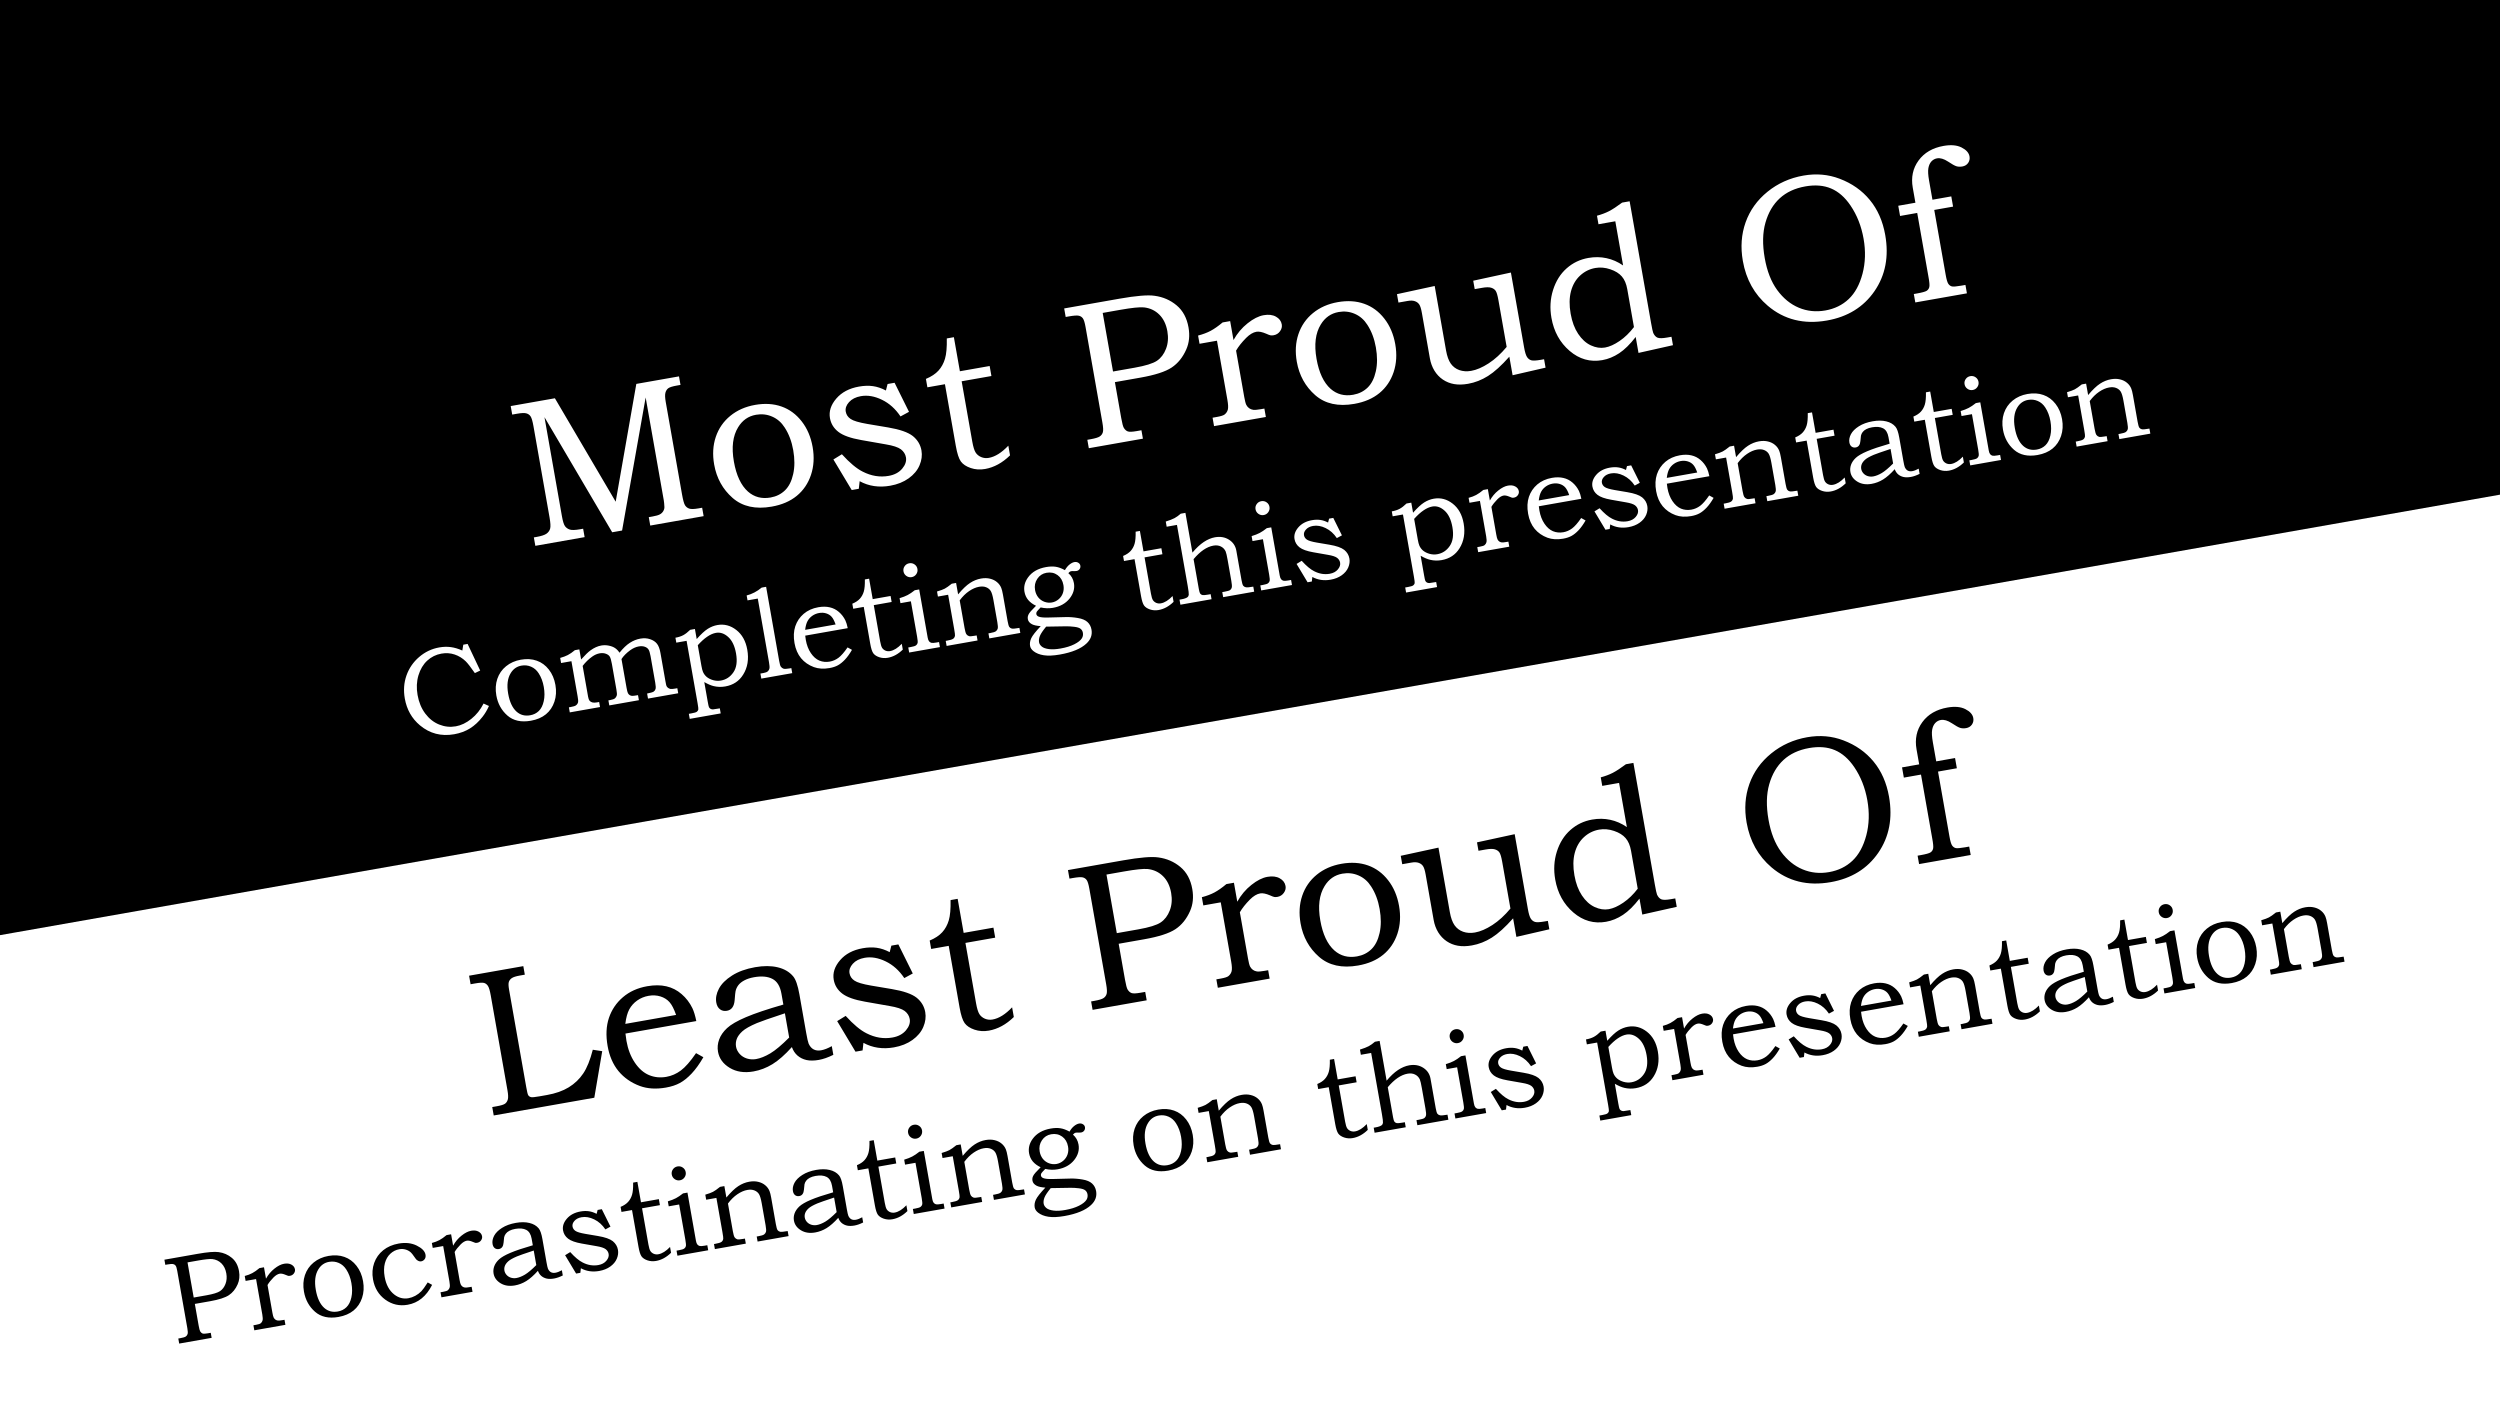 <svg version="1.1" viewBox="0.0 0.0 960.0 540.0" fill="none" stroke="none" stroke-linecap="square" stroke-miterlimit="10" xmlns:xlink="http://www.w3.org/1999/xlink" xmlns="http://www.w3.org/2000/svg"><rect x="0.0" y="0.0" width="960.0" height="540.0" fill="#808080" stroke="none"/><clipPath id="g6f5a830e83_0_12.0"><path d="m0 0l960.0 0l0 540.0l-960.0 0l0 -540.0z" clip-rule="nonzero"/></clipPath><g clip-path="url(#g6f5a830e83_0_12.0)"><path fill="#ffffff" d="m0 0l960.0 0l0 540.0l-960.0 0z" fill-rule="evenodd"/><path fill="#000000" d="m-67.601 8.202l1018.898 -179.528l61.858 351.402l-1018.898 179.528z" fill-rule="evenodd"/><path stroke="#000000" stroke-width="1.0" stroke-linejoin="round" stroke-linecap="butt" d="m-67.601 8.202l1018.898 -179.528l61.858 351.402l-1018.898 179.528z" fill-rule="evenodd"/><path fill="#000000" fill-opacity="0.0" d="m21.402 156.599l887.905 -156.598l29.291 166.205l-887.905 156.598z" fill-rule="evenodd"/><path fill="#ffffff" d="m196.108 155.927l16.972 -2.993l23.342 39.721l7.925 -45.236l16.388 -2.89l0.578 3.278l-1.385 0.244q-2.493 0.44 -3.294 1.025q-0.788 0.567 -1.109 1.719q-0.308 1.133 0.12 3.564l6.237 35.392q0.588 3.339 1.165 4.269q0.592 0.927 1.623 1.285q1.031 0.358 3.57 -0.09l1.385 -0.244l0.569 3.231l-20.496 3.615l-0.569 -3.231l1.462 -0.258q1.954 -0.345 2.808 -0.813q0.854 -0.468 1.314 -1.279q0.473 -0.829 0.414 -1.612q-0.077 -1.605 -0.234 -2.497l-6.961 -39.501l-9.05 51.098l-3.801 0.67l-26.004 -44.202l6.704 38.039q0.51 2.893 1.181 3.822q0.687 0.926 1.849 1.308q1.159 0.367 3.883 -0.114l1.231 -0.217l0.57 3.231l-18.927 3.338l-0.57 -3.231l1.077 -0.19q2.739 -0.483 3.808 -1.259q1.066 -0.791 1.372 -1.94q0.321 -1.151 -0.227 -4.26l-6.178 -35.054q-0.515 -2.924 -1.112 -3.786q-0.581 -0.865 -1.647 -1.153q-1.051 -0.291 -3.559 0.152l-1.847 0.326l-0.578 -3.278zm93.816 -0.442q5.647 -0.996 10.201 0.628q4.551 1.609 7.731 5.697q3.177 4.073 4.194 9.843q1.017 5.77 -0.635 10.711q-1.655 4.925 -5.453 8.038q-3.783 3.111 -9.63 4.142q-9.309 1.642 -15.01 -3.334q-5.703 -4.992 -7.086 -12.839q-1.012 -5.74 0.623 -10.597q1.647 -4.876 5.586 -8.093q3.939 -3.217 9.478 -4.194zm0.351 3.794q-4.385 0.773 -6.822 4.773q-3.088 4.987 -1.637 13.22q1.397 7.925 5.406 11.501q3.605 3.172 8.683 2.276q3.278 -0.578 5.528 -2.752q2.248 -2.189 3.15 -6.252q0.915 -4.08 0.015 -9.189q-0.881 -5.001 -3.274 -8.673q-1.864 -2.924 -4.802 -4.199q-2.94 -1.29 -6.249 -0.707zm50.552 -11.819l2.693 -0.475l5.537 11.161l-3.259 1.765q-2.91 -4.358 -7.142 -6.404q-4.235 -2.061 -8.081 -1.383q-2.954 0.521 -4.546 2.293q-1.592 1.772 -1.261 3.649q0.312 1.77 1.876 2.811q1.538 1.077 6.414 1.915l7.963 1.34q6.754 1.141 9.517 3.319q2.723 2.217 3.306 5.525q0.494 2.801 -0.741 5.7q-1.234 2.899 -4.179 5.005q-2.929 2.103 -7.084 2.836q-6.463 1.14 -11.73 -1.739l-0.327 2.914l-2.724 0.48l-7.035 -11.738l3.264 -2.004q4.469 4.924 8 6.681q4.917 2.512 9.964 1.622q3.339 -0.589 5.179 -2.754q1.837 -2.18 1.452 -4.365q-0.32 -1.816 -1.922 -3.072q-1.643 -1.218 -5.81 -1.91l-9.463 -1.663q-6.09 -1.068 -8.755 -3.136q-2.665 -2.069 -3.229 -5.269q-0.683 -3.878 2.422 -7.503q3.105 -3.626 8.722 -4.616q2.924 -0.516 5.365 -0.169q2.441 0.347 4.976 1.677l0.64 -2.493zm22.738 -17.497l2.724 -0.48l2.305 13.08l11.433 -2.016l0.678 3.847l-11.433 2.016l4.09 23.205q0.521 2.954 1.269 4.139q0.746 1.17 2.136 1.765q1.387 0.58 2.926 0.309q3.662 -0.646 7.504 -4.687l0.656 3.724q-4.427 4.319 -9.582 5.228q-2.924 0.516 -5.524 -0.374q-2.6 -0.89 -3.774 -2.508q-1.174 -1.618 -1.946 -6.003l-4.171 -23.667l-6.74 1.189l-0.569 -3.231q3.104 -1.293 4.818 -3.182q1.714 -1.889 2.511 -4.568q0.797 -2.679 0.691 -7.785zm45.083 -11.521l21.204 -3.74q9.648 -1.702 13.527 -1.116q4.828 0.656 8.437 3.669q3.609 3.013 4.572 8.475q0.822 4.663 -0.859 8.45q-2.005 4.558 -5.612 6.956q-3.607 2.397 -11.994 3.876l-9.802 1.729l2.427 13.772q0.542 3.078 1.025 3.833q0.657 1.027 1.536 1.332q0.894 0.302 3.356 -0.132l1.847 -0.326l0.569 3.231l-20.773 3.664l-0.57 -3.231l1.277 -0.225q2.647 -0.467 3.522 -1.081q0.891 -0.617 1.172 -1.635q0.281 -1.017 -0.18 -3.633l-6.468 -36.7q-0.447 -2.539 -1.015 -3.327q-0.555 -0.807 -1.564 -1.041q-1.009 -0.235 -3.779 0.254l-1.277 0.225l-0.578 -3.278zm14.789 1.723l3.965 22.497l8.263 -1.457q6.278 -1.107 8.591 -2.658q2.326 -1.568 3.489 -4.598q1.176 -3.048 0.526 -6.741q-0.713 -4.047 -3.114 -6.416q-2.401 -2.369 -5.88 -2.755q-2.422 -0.239 -9.116 0.941l-6.724 1.186zm37.183 11.847l-0.556 -3.155q2.775 -0.727 4.836 -1.821q2.073 -1.111 4.589 -3.221l2.893 -0.51l1.283 7.278q2.132 -3.835 5.404 -6.427q3.269 -2.607 6.162 -3.118q2.847 -0.502 4.732 0.562q1.898 1.046 2.237 2.969q0.244 1.385 -0.677 2.642q-0.905 1.254 -2.444 1.526q-0.692 0.122 -1.233 0.027q-0.528 -0.113 -1.598 -0.607q-2.368 -1.01 -3.783 -0.761q-1.923 0.339 -3.947 2.362q-2.558 2.593 -3.867 4.887l3.127 17.742q0.407 2.308 0.799 3.096q0.405 0.769 1.08 1.269q0.69 0.497 1.586 0.625q0.892 0.112 3 -0.259l1.277 -0.225l0.57 3.231l-19.896 3.509l-0.569 -3.231l1.662 -0.293q2.339 -0.413 3.002 -0.974q0.9 -0.746 1.198 -1.845q0.295 -1.115 -0.171 -3.762l-4 -22.697l-6.694 1.181zm53.038 -15.986q5.647 -0.996 10.201 0.628q4.551 1.609 7.731 5.697q3.177 4.073 4.194 9.843q1.017 5.77 -0.635 10.711q-1.655 4.925 -5.453 8.038q-3.783 3.111 -9.63 4.142q-9.309 1.642 -15.01 -3.334q-5.703 -4.992 -7.086 -12.839q-1.012 -5.74 0.623 -10.597q1.647 -4.876 5.586 -8.093q3.939 -3.217 9.478 -4.194zm0.351 3.794q-4.385 0.773 -6.822 4.773q-3.088 4.987 -1.637 13.22q1.397 7.925 5.406 11.501q3.605 3.172 8.683 2.276q3.278 -0.578 5.528 -2.752q2.248 -2.189 3.15 -6.252q0.915 -4.08 0.015 -9.189q-0.881 -5.001 -3.274 -8.673q-1.864 -2.924 -4.802 -4.199q-2.94 -1.29 -6.249 -0.707zm22.423 -6.858l14.487 -3.142l4.366 24.774q0.575 3.262 1.806 5.028q1.247 1.763 3.296 2.497q2.064 0.731 4.557 0.291q3.078 -0.543 6.696 -2.879q3.616 -2.351 6.916 -6.313l-3.159 -17.927q-0.502 -2.847 -1.087 -3.648q-0.573 -0.819 -1.745 -1.168q-1.172 -0.349 -3.48 0.058l-2.8 0.494l-0.57 -3.231l14.472 -3.139l5.058 28.698q0.488 2.77 1.137 3.75q0.646 0.965 1.633 1.251q0.987 0.286 3.71 -0.194l1.2 -0.212l0.569 3.231l-12.655 2.914l-1.256 -7.125q-4.54 5.116 -8.182 7.409q-3.642 2.292 -7.673 3.003q-3.001 0.529 -5.36 0.104q-2.357 -0.409 -4.319 -1.729q-1.947 -1.323 -3.238 -3.427q-1.278 -2.123 -1.734 -4.708l-3.083 -17.496q-0.415 -2.354 -1.011 -3.217q-0.581 -0.865 -1.663 -1.246q-1.085 -0.396 -2.778 -0.097l-3.539 0.624l-0.57 -3.231zm77.382 -26.848l-0.578 -3.278q2.575 -0.692 4.628 -1.737q2.05 -1.06 5.035 -3.3l2.877 -0.507l8.225 46.671q0.57 3.231 0.845 3.897q0.642 1.394 1.669 1.816q1.024 0.407 3.686 -0.063l1.646 -0.29l0.57 3.231l-13.232 2.968l-1.079 -6.124q-3.229 4.187 -6.341 6.243q-3.112 2.056 -6.497 2.653q-6.955 1.227 -12.543 -3.563q-5.588 -4.79 -6.977 -12.668q-0.99 -5.617 0.632 -10.726q1.622 -5.109 5.189 -8.277q3.567 -3.168 8.337 -4.009q3.647 -0.643 6.98 0.086q3.346 0.711 6.379 2.794l-2.989 -16.957l-6.463 1.14zm13.622 39.484l-2.563 -14.542q-0.551 -3.124 -2.082 -4.884q-1.519 -1.779 -4.454 -2.768q-2.92 -0.992 -5.736 -0.496q-3.339 0.589 -5.848 2.919q-2.511 2.315 -3.504 6.044q-0.977 3.726 -0.118 8.604q0.814 4.616 2.885 7.726q2.071 3.109 4.873 4.424q2.815 1.296 5.43 0.835q2.585 -0.456 5.587 -2.508q3.017 -2.055 5.53 -5.354zm65.071 -58.171q7.34 -1.295 13.888 1.2q7.105 2.682 11.607 8.155q4.518 5.47 5.928 13.472q2.183 12.387 -4.133 21.561q-6.319 9.159 -18.244 11.262q-13.31 2.347 -22.735 -5.669q-7.69 -6.545 -9.567 -17.193q-1.397 -7.925 1.064 -14.848q2.476 -6.926 8.404 -11.732q5.94 -4.824 13.788 -6.208zm0.732 4.155q-6.001 1.058 -9.824 4.573q-3.823 3.514 -5.48 9.328q-1.659 5.798 -0.276 13.646q1.321 7.494 4.794 12.26q3.489 4.763 8.286 6.773q4.797 2.01 10.182 1.06q5.339 -0.942 8.971 -4.375q3.644 -3.451 5.312 -9.743q1.665 -6.307 0.409 -13.432q-1.275 -7.232 -5.025 -12.759q-3.217 -4.748 -7.467 -6.537q-4.235 -1.792 -9.882 -0.796zm35.691 7.43l6.586 -1.162l-1.017 -5.77q-1.049 -5.955 2.223 -10.435q3.269 -4.496 9.624 -5.616q4.232 -0.746 6.898 0.608q2.682 1.352 3.048 3.429q0.244 1.385 -0.526 2.505q-0.773 1.104 -2.204 1.357q-1.262 0.223 -2.266 -0.076q-1.005 -0.299 -3.253 -1.806q-2.386 -1.563 -4.232 -1.237q-1.262 0.223 -2.154 1.189q-0.877 0.964 -1.163 2.585q-0.286 1.621 0.27 4.776l1.294 7.34l7.232 -1.276l0.692 3.924l-7.232 1.276l4.401 24.974q0.453 2.57 0.992 3.379q0.537 0.794 1.368 1.012q0.829 0.203 3.63 -0.291l1.585 -0.28l0.569 3.231l-19.819 3.495l-0.57 -3.231l1.2 -0.212q3.031 -0.535 3.794 -1.066q0.763 -0.531 0.965 -1.455q0.215 -0.942 -0.358 -4.014l-4.298 -24.39l-6.586 1.162l-0.692 -3.924z" fill-rule="nonzero"/><path fill="#ffffff" d="m177.9 247.56l1.662 -0.293l4.832 10.222l-2.048 0.98q-2.38 -3.42 -3.51 -4.522q-1.841 -1.801 -4.253 -2.614q-2.412 -0.812 -5.074 -0.343q-3.108 0.548 -5.444 2.69q-2.32 2.139 -3.382 5.658q-1.046 3.516 -0.336 7.548q0.732 4.155 2.954 7.127q2.219 2.956 5.344 4.214q3.125 1.258 6.387 0.682q3.062 -0.54 5.954 -2.859q2.907 -2.321 4.705 -5.891l2.069 0.936q-1.057 2.376 -2.458 4.146q-2.211 2.849 -4.857 4.49q-2.633 1.623 -6.019 2.22q-7.509 1.324 -13.169 -3.421q-4.691 -3.932 -5.814 -10.303q-0.824 -4.678 0.645 -8.856q1.484 -4.181 4.861 -7.077q3.374 -2.912 7.744 -3.682q2.324 -0.41 4.438 -0.116q2.112 0.278 4.405 1.317l0.364 -2.254zm22.109 5.763q3.385 -0.597 6.112 0.382q2.74 0.961 4.648 3.417q1.906 2.44 2.516 5.903q0.61 3.462 -0.39 6.431q-0.987 2.951 -3.259 4.827q-2.274 1.861 -5.782 2.48q-5.586 0.985 -9.014 -1.996q-3.416 -2.999 -4.246 -7.708q-0.607 -3.447 0.37 -6.364q0.993 -2.92 3.351 -4.843q2.371 -1.941 5.695 -2.528zm0.211 2.279q-2.631 0.464 -4.096 2.864q-1.853 2.992 -0.982 7.932q0.838 4.755 3.247 6.9q2.16 1.904 5.207 1.366q1.97 -0.347 3.311 -1.647q1.354 -1.318 1.892 -3.761q0.553 -2.446 0.013 -5.508q-0.529 -3.001 -1.965 -5.207q-1.118 -1.754 -2.888 -2.521q-1.754 -0.77 -3.739 -0.419zm15.236 -1.005l-0.344 -1.954q1.709 -0.476 2.931 -1.104q1.222 -0.628 2.716 -1.875l1.708 -0.301l0.683 3.878q2.265 -2.541 3.618 -3.51q2.069 -1.491 4.116 -1.852q1.416 -0.25 2.847 0.037q1.446 0.284 2.397 0.91q0.964 0.607 1.764 1.815q2.054 -2.568 3.964 -3.793q1.907 -1.241 4.031 -1.615q2.031 -0.358 3.734 0.214q1.719 0.57 2.636 1.725q0.93 1.137 1.361 3.584l1.887 10.71q0.296 1.677 0.421 1.941q0.186 0.427 0.642 0.759q0.452 0.317 0.959 0.402q0.52 0.067 1.827 -0.164l0.739 -0.13l0.342 1.939l-11.602 2.046l-0.342 -1.939q1.98 -0.381 2.518 -0.746q0.539 -0.365 0.725 -1.016q0.187 -0.652 -0.123 -2.406l-1.795 -10.187q-0.342 -1.939 -0.826 -2.615q-0.469 -0.679 -1.448 -1.014q-0.979 -0.335 -2.287 -0.104q-1.646 0.29 -3.292 1.485q-2.189 1.624 -3.311 3.36l1.942 11.018q0.279 1.585 0.523 2.066q0.241 0.465 0.654 0.741q0.411 0.261 0.912 0.315q0.499 0.039 2.314 -0.281l0.342 1.939l-11.371 2.006l-0.342 -1.939l0.646 -0.114q1.354 -0.239 1.866 -0.662q0.512 -0.424 0.716 -1.158q0.139 -0.564 -0.154 -2.226l-1.733 -9.833q-0.382 -2.17 -0.854 -2.864q-0.474 -0.71 -1.52 -1.065q-1.034 -0.373 -2.295 -0.15q-1.508 0.266 -2.901 1.273q-2.072 1.476 -3.656 3.564l2.091 11.864q0.187 1.062 0.569 1.518q0.379 0.441 1.049 0.64q0.682 0.181 1.76 -0.009l0.862 -0.152l0.342 1.939l-11.618 2.049l-0.342 -1.939l0.631 -0.111q1.585 -0.28 2.047 -0.631q0.679 -0.469 0.866 -1.295q0.111 -0.448 -0.192 -2.171l-2.381 -13.511l-3.97 0.7zm44.244 -7.819l-0.334 -1.893q1.739 -0.307 3.002 -0.974q1.26 -0.682 2.652 -2.054l1.831 -0.323l0.681 3.862q2.473 -2.8 4.243 -3.922q1.785 -1.124 3.709 -1.463q3.939 -0.695 7.269 1.907q3.33 2.602 4.206 7.572q0.968 5.493 -1.583 9.561q-2.308 3.739 -6.863 4.542q-2.262 0.399 -4.399 -0.113q-1.537 -0.348 -3.67 -1.558l1.34 7.602q0.301 1.708 0.445 1.984q0.186 0.427 0.576 0.66q0.408 0.245 0.963 0.243q0.396 -0.006 2.642 -0.403l0.342 1.939l-11.895 2.098l-0.342 -1.939l1.046 -0.185q1.585 -0.28 2.019 -0.61q0.436 -0.315 0.578 -0.863q0.068 -0.425 -0.285 -2.425l-4.22 -23.943l-3.955 0.697zm8.25 0.988l1.399 7.94q0.277 1.57 0.597 2.306q0.483 1.121 1.436 1.936q0.966 0.798 2.454 1.233q1.501 0.417 2.994 0.154q3.001 -0.529 4.802 -3.179q1.817 -2.653 1.009 -7.238q-0.757 -4.293 -3 -6.309q-2.231 -2.034 -4.723 -1.594q-1.616 0.285 -3.356 1.48q-1.744 1.18 -3.612 3.271zm19.098 -17.219l-0.334 -1.893q3.098 -0.784 5.767 -3.016l1.708 -0.301l5.009 28.421q0.317 1.8 0.629 2.221q0.422 0.592 1.045 0.799q0.636 0.189 2.267 -0.098l0.739 -0.13l0.342 1.939l-11.879 2.095l-0.342 -1.939l1.2 -0.212q1.123 -0.198 1.633 -0.637q0.507 -0.454 0.632 -1.095q0.14 -0.644 -0.177 -2.444l-4.301 -24.405l-3.939 0.695zm38.42 18.054l1.689 0.94q-1.325 2.296 -2.701 3.761q-1.379 1.449 -2.71 2.176q-1.316 0.724 -3.209 1.058q-3.385 0.597 -6.014 -0.367q-3.006 -1.12 -4.918 -3.417q-1.899 -2.315 -2.512 -5.792q-0.643 -3.647 0.302 -6.479q0.96 -2.835 3.221 -4.773q2.276 -1.94 5.6 -2.527q2.462 -0.434 4.416 0.03q1.967 0.446 3.502 1.778q1.551 1.329 2.491 3.242q0.529 1.112 0.906 2.982l-16.326 2.879q0.136 1.134 0.234 1.688q0.513 2.908 1.929 5.007q1.417 2.098 3.269 2.882q1.864 0.766 3.988 0.391q1.8 -0.318 3.331 -1.444q1.543 -1.145 3.513 -4.015zm-4.598 -8.804q-0.713 -2.064 -1.538 -2.965q-0.81 -0.904 -2.085 -1.298q-1.26 -0.397 -2.722 -0.139q-1.446 0.255 -2.618 1.08q-1.156 0.823 -1.815 2.034q-0.659 1.211 -0.917 3.351l11.694 -2.063zm11.239 -17.293l1.631 -0.288l1.383 7.848l6.863 -1.21l0.407 2.308l-6.863 1.21l2.454 13.926q0.312 1.77 0.755 2.485q0.456 0.697 1.281 1.059q0.838 0.344 1.761 0.181q2.2 -0.388 4.503 -2.809l0.393 2.231q-2.653 2.594 -5.745 3.139q-1.754 0.309 -3.324 -0.223q-1.554 -0.535 -2.264 -1.505q-0.695 -0.972 -1.159 -3.604l-2.503 -14.203l-4.047 0.714l-0.342 -1.939q1.863 -0.773 2.885 -1.905q1.038 -1.135 1.516 -2.742q0.478 -1.607 0.414 -4.674zm17.04 -6.21q1.108 -0.195 2.028 0.436q0.92 0.631 1.116 1.739q0.195 1.108 -0.451 2.031q-0.646 0.923 -1.754 1.119q-1.108 0.195 -2.031 -0.451q-0.923 -0.646 -1.118 -1.754q-0.195 -1.108 0.454 -2.016q0.649 -0.908 1.757 -1.103zm-3.377 15.319l-0.336 -1.908q1.883 -0.57 3.102 -1.213q1.235 -0.646 2.737 -1.847l1.693 -0.299l3.262 18.512q0.171 0.969 0.535 1.413q0.361 0.428 0.894 0.572q0.53 0.129 1.854 -0.105l1.077 -0.19l0.342 1.939l-11.818 2.084l-0.342 -1.939l0.954 -0.168q1.539 -0.271 2.013 -0.641q0.49 -0.372 0.616 -0.918q0.141 -0.549 -0.19 -2.426l-2.392 -13.572l-4.001 0.706zm14.387 -2.537l-0.342 -1.939q2.006 -0.592 2.964 -1.094q0.959 -0.502 2.695 -1.903l1.662 -0.293l0.773 4.386q2.597 -3.092 4.591 -4.38q1.992 -1.303 4.207 -1.694q1.893 -0.334 3.453 0.057q1.573 0.373 2.673 1.306q1.113 0.914 1.65 2.248q0.334 0.814 0.64 2.553l1.79 10.156q0.32 1.816 0.674 2.293q0.369 0.474 0.979 0.605q0.625 0.128 2.887 -0.271l0.342 1.939l-11.895 2.098l-0.342 -1.939l0.646 -0.114q1.662 -0.293 2.21 -0.691q0.546 -0.414 0.707 -1.029q0.174 -0.634 -0.141 -2.419l-1.497 -8.494q-0.464 -2.631 -1.074 -3.571q-0.61 -0.94 -1.752 -1.389q-1.127 -0.452 -2.696 -0.175q-1.877 0.331 -3.833 1.66q-1.955 1.329 -3.609 3.556l1.874 10.633q0.317 1.8 0.685 2.354q0.383 0.551 1.037 0.753q0.456 0.158 2.257 -0.16l0.662 -0.117l0.342 1.939l-11.879 2.095l-0.342 -1.939l0.569 -0.1q1.708 -0.301 2.272 -0.702q0.579 -0.404 0.711 -1.188q0.073 -0.394 -0.309 -2.563l-2.319 -13.157l-3.924 0.692zm48.762 -10.139q0.814 -1.413 1.791 -2.172q0.974 -0.775 1.867 -0.932q0.831 -0.147 1.49 0.261q0.656 0.392 0.781 1.1q0.13 0.739 -0.288 1.336q-0.418 0.597 -1.203 0.736q-0.323 0.057 -0.896 0.047q-0.676 -0.055 -1.122 0.023q-0.569 0.1 -1.105 0.75q1.735 1.471 2.147 3.81q0.561 3.185 -1.704 5.996q-2.268 2.796 -6.346 3.515q-2.262 0.399 -4.723 -0.151q-1.331 1.361 -1.487 1.643q-0.253 0.457 -0.177 0.888q0.119 0.677 0.888 0.986q0.98 0.43 3.633 0.359l6.839 -0.175q2.275 -0.052 4.65 0.37q2.388 0.404 3.616 1.52q1.246 1.129 1.563 2.929q0.537 3.047 -1.959 5.359q-3.173 2.971 -10.205 4.212q-3.693 0.651 -6.139 0.274q-2.446 -0.378 -3.976 -1.584q-1.108 -0.884 -1.303 -1.991q-0.252 -1.431 0.445 -2.966q0.7 -1.52 3.641 -4.64q-2.283 -0.169 -3.367 -0.739q-1.366 -0.727 -1.577 -1.927q-0.106 -0.6 0.017 -1.161q0.139 -0.564 0.542 -1.159q0.4 -0.61 1.561 -1.767q0.728 -0.731 1.018 -1.068q-1.889 -0.904 -3.011 -2.23q-1.109 -1.343 -1.424 -3.128q-0.515 -2.924 1.359 -5.523q2.267 -3.161 6.93 -3.983q2.077 -0.366 3.708 -0.115q1.646 0.249 3.529 1.297zm-7.057 1.007q-2.262 0.399 -3.541 2.322q-1.282 1.908 -0.856 4.324q0.285 1.616 1.223 2.799q0.954 1.18 2.379 1.706q1.423 0.511 2.854 0.258q1.431 -0.252 2.591 -1.234q1.172 -1 1.652 -2.417q0.48 -1.417 0.195 -3.033q-0.447 -2.539 -2.263 -3.837q-1.818 -1.314 -4.234 -0.887zm-0.147 20.684q-1.882 2.283 -2.399 3.581q-0.514 1.312 -0.322 2.405q0.163 0.923 1.038 1.657q0.875 0.734 2.727 0.979q1.852 0.245 4.514 -0.225q3.139 -0.554 5.266 -1.627q2.127 -1.073 2.91 -2.306q0.577 -0.958 0.376 -2.097q-0.171 -0.969 -0.89 -1.541q-0.701 -0.559 -2.419 -0.763q-1.702 -0.207 -3.159 -0.189l-7.641 0.126zm34.373 -36.462l1.631 -0.288l1.383 7.848l6.863 -1.21l0.407 2.308l-6.863 1.21l2.454 13.926q0.312 1.77 0.755 2.485q0.456 0.697 1.281 1.059q0.838 0.344 1.761 0.181q2.2 -0.388 4.503 -2.809l0.393 2.231q-2.653 2.594 -5.745 3.139q-1.754 0.309 -3.324 -0.223q-1.554 -0.535 -2.264 -1.505q-0.695 -0.972 -1.159 -3.604l-2.503 -14.203l-4.047 0.714l-0.342 -1.939q1.863 -0.773 2.885 -1.905q1.038 -1.135 1.516 -2.742q0.478 -1.607 0.414 -4.674zm11.912 -1.91l-0.35 -1.985q2.195 -0.689 3.371 -1.309q1.173 -0.635 2.381 -1.705l1.8 -0.318l2.69 15.265q2.228 -2.662 4.373 -4.087q2.16 -1.428 4.283 -1.803q3.093 -0.545 5.419 0.948q2.31 1.496 2.78 4.159l1.996 11.325q0.298 1.693 0.652 2.17q0.366 0.459 1.025 0.597q0.674 0.135 2.844 -0.248l0.342 1.939l-11.91 2.101l-0.342 -1.939l0.877 -0.155q1.677 -0.296 2.154 -0.65q0.49 -0.372 0.63 -1.016q0.138 -0.659 -0.201 -2.582l-1.386 -7.863q-0.461 -2.616 -0.784 -3.368q-0.59 -1.276 -1.823 -1.884q-1.221 -0.626 -2.898 -0.33q-1.893 0.334 -3.805 1.639q-1.896 1.302 -3.784 3.555l2.039 11.572q0.228 1.293 0.537 1.698q0.307 0.39 0.868 0.513q0.574 0.105 2.174 -0.177l0.939 -0.166l0.342 1.939l-11.956 2.109l-0.342 -1.939l0.723 -0.128q1.677 -0.296 2.373 -0.847q0.378 -0.289 0.456 -0.921q0.079 -0.633 -0.401 -3.356l-4.133 -23.451l-3.955 0.697zm36.334 -9.804q1.108 -0.195 2.028 0.436q0.92 0.631 1.116 1.739q0.195 1.108 -0.451 2.031q-0.646 0.923 -1.754 1.119q-1.108 0.195 -2.031 -0.451q-0.923 -0.646 -1.118 -1.754q-0.195 -1.108 0.454 -2.016q0.649 -0.908 1.757 -1.103zm-3.377 15.319l-0.336 -1.908q1.883 -0.57 3.102 -1.213q1.235 -0.646 2.737 -1.847l1.693 -0.299l3.262 18.512q0.171 0.969 0.535 1.413q0.361 0.428 0.894 0.572q0.53 0.129 1.854 -0.105l1.077 -0.19l0.342 1.939l-11.818 2.084l-0.342 -1.939l0.954 -0.168q1.539 -0.271 2.013 -0.641q0.49 -0.372 0.616 -0.918q0.141 -0.549 -0.19 -2.426l-2.392 -13.572l-4.001 0.706zm29.404 -8.613l1.616 -0.285l3.322 6.697l-1.955 1.059q-1.745 -2.612 -4.295 -3.844q-2.534 -1.235 -4.842 -0.828q-1.77 0.312 -2.723 1.385q-0.956 1.057 -0.758 2.18q0.187 1.062 1.123 1.69q0.923 0.646 3.851 1.145l4.775 0.808q4.055 0.681 5.714 1.991q1.631 1.331 1.981 3.316q0.296 1.677 -0.443 3.426q-0.742 1.733 -2.502 2.996q-1.761 1.263 -4.253 1.702q-3.878 0.684 -7.038 -1.043l-0.2 1.749l-1.631 0.288l-4.224 -7.045l1.962 -1.203q2.678 2.955 4.8 4.008q2.948 1.511 5.979 0.976q2 -0.353 3.103 -1.658q1.103 -1.305 0.872 -2.613q-0.193 -1.093 -1.15 -1.844q-0.986 -0.731 -3.486 -1.146l-5.681 -0.997q-3.651 -0.641 -5.25 -1.882q-1.599 -1.241 -1.938 -3.165q-0.41 -2.324 1.446 -4.491q1.868 -2.186 5.238 -2.78q1.754 -0.309 3.22 -0.092q1.464 0.202 2.984 0.997l0.387 -1.496zm24.418 -0.895l-0.334 -1.893q1.739 -0.307 3.002 -0.974q1.26 -0.682 2.652 -2.054l1.831 -0.323l0.681 3.862q2.473 -2.8 4.243 -3.922q1.785 -1.124 3.709 -1.463q3.939 -0.695 7.269 1.907q3.33 2.602 4.206 7.572q0.968 5.493 -1.583 9.561q-2.308 3.739 -6.863 4.542q-2.262 0.399 -4.399 -0.113q-1.537 -0.348 -3.67 -1.558l1.34 7.602q0.301 1.708 0.445 1.984q0.186 0.427 0.576 0.66q0.408 0.245 0.963 0.243q0.396 -0.006 2.642 -0.403l0.342 1.939l-11.895 2.098l-0.342 -1.939l1.046 -0.185q1.585 -0.28 2.019 -0.61q0.436 -0.315 0.578 -0.863q0.068 -0.425 -0.285 -2.425l-4.22 -23.944l-3.955 0.697zm8.25 0.988l1.399 7.94q0.277 1.57 0.597 2.306q0.483 1.121 1.436 1.936q0.966 0.798 2.454 1.233q1.502 0.417 2.994 0.154q3.001 -0.529 4.802 -3.179q1.817 -2.653 1.009 -7.238q-0.757 -4.293 -3 -6.309q-2.231 -2.034 -4.723 -1.594q-1.616 0.285 -3.357 1.48q-1.744 1.18 -3.612 3.271zm21.248 -6.191l-0.334 -1.893q1.668 -0.437 2.9 -1.099q1.247 -0.664 2.754 -1.929l1.739 -0.307l0.77 4.37q1.276 -2.303 3.239 -3.856q1.961 -1.568 3.7 -1.874q1.708 -0.301 2.837 0.341q1.141 0.624 1.345 1.778q0.146 0.831 -0.401 1.594q-0.55 0.748 -1.474 0.91q-0.415 0.073 -0.742 0.02q-0.314 -0.072 -0.954 -0.371q-1.424 -0.606 -2.27 -0.456q-1.154 0.204 -2.368 1.417q-1.535 1.556 -2.323 2.932l1.877 10.648q0.244 1.385 0.485 1.85q0.241 0.465 0.644 0.775q0.416 0.292 0.954 0.371q0.535 0.064 1.797 -0.158l0.769 -0.136l0.342 1.939l-11.941 2.106l-0.342 -1.939l1 -0.176q1.4 -0.247 1.8 -0.587q0.54 -0.444 0.709 -1.109q0.184 -0.667 -0.095 -2.252l-2.4 -13.618l-4.016 0.708zm42.894 5.858l1.689 0.94q-1.325 2.296 -2.701 3.761q-1.379 1.449 -2.71 2.176q-1.316 0.724 -3.209 1.058q-3.385 0.597 -6.014 -0.367q-3.006 -1.12 -4.918 -3.417q-1.899 -2.315 -2.512 -5.792q-0.643 -3.647 0.302 -6.479q0.96 -2.835 3.221 -4.773q2.276 -1.94 5.6 -2.527q2.462 -0.434 4.416 0.03q1.967 0.446 3.502 1.778q1.551 1.329 2.491 3.242q0.529 1.112 0.906 2.982l-16.326 2.879q0.136 1.134 0.234 1.688q0.513 2.908 1.93 5.007q1.417 2.098 3.269 2.882q1.864 0.766 3.988 0.391q1.8 -0.318 3.331 -1.444q1.543 -1.145 3.513 -4.015zm-4.598 -8.804q-0.713 -2.064 -1.538 -2.965q-0.81 -0.904 -2.085 -1.298q-1.26 -0.397 -2.722 -0.139q-1.446 0.255 -2.618 1.08q-1.156 0.823 -1.815 2.034q-0.659 1.211 -0.917 3.351l11.695 -2.063zm22.178 -11.131l1.616 -0.285l3.322 6.697l-1.955 1.059q-1.745 -2.612 -4.295 -3.844q-2.534 -1.235 -4.842 -0.828q-1.77 0.312 -2.723 1.385q-0.956 1.057 -0.758 2.18q0.187 1.062 1.123 1.69q0.923 0.646 3.851 1.145l4.775 0.808q4.055 0.681 5.714 1.991q1.631 1.331 1.981 3.316q0.296 1.677 -0.443 3.426q-0.742 1.733 -2.502 2.996q-1.761 1.263 -4.253 1.702q-3.878 0.684 -7.038 -1.043l-0.2 1.749l-1.631 0.288l-4.224 -7.045l1.962 -1.203q2.678 2.955 4.8 4.008q2.948 1.511 5.979 0.976q2 -0.353 3.103 -1.658q1.103 -1.305 0.872 -2.613q-0.193 -1.093 -1.15 -1.844q-0.986 -0.731 -3.486 -1.146l-5.681 -0.997q-3.651 -0.641 -5.25 -1.882q-1.599 -1.241 -1.938 -3.165q-0.409 -2.324 1.446 -4.491q1.868 -2.186 5.238 -2.78q1.754 -0.309 3.22 -0.092q1.464 0.202 2.984 0.997l0.387 -1.496zm31.583 11.264l1.689 0.94q-1.325 2.296 -2.701 3.761q-1.379 1.449 -2.71 2.176q-1.316 0.724 -3.209 1.058q-3.385 0.597 -6.014 -0.367q-3.006 -1.12 -4.918 -3.417q-1.899 -2.315 -2.512 -5.792q-0.643 -3.647 0.302 -6.479q0.96 -2.835 3.221 -4.773q2.276 -1.94 5.6 -2.527q2.462 -0.434 4.416 0.03q1.967 0.446 3.502 1.778q1.551 1.329 2.491 3.242q0.529 1.112 0.906 2.982l-16.326 2.879q0.136 1.134 0.234 1.688q0.513 2.908 1.929 5.007q1.417 2.098 3.269 2.882q1.864 0.766 3.988 0.391q1.8 -0.318 3.331 -1.444q1.544 -1.145 3.513 -4.015zm-4.598 -8.804q-0.713 -2.064 -1.538 -2.965q-0.81 -0.904 -2.085 -1.298q-1.26 -0.397 -2.722 -0.139q-1.446 0.255 -2.618 1.08q-1.156 0.823 -1.815 2.034q-0.659 1.211 -0.917 3.351l11.694 -2.063zm7.161 -5.055l-0.342 -1.939q2.006 -0.592 2.964 -1.094q0.959 -0.502 2.695 -1.903l1.662 -0.293l0.773 4.386q2.597 -3.092 4.591 -4.38q1.992 -1.303 4.207 -1.694q1.893 -0.334 3.453 0.057q1.573 0.373 2.673 1.306q1.113 0.914 1.649 2.248q0.334 0.814 0.64 2.553l1.79 10.156q0.32 1.816 0.674 2.293q0.369 0.474 0.979 0.605q0.625 0.128 2.887 -0.271l0.342 1.939l-11.895 2.098l-0.342 -1.939l0.646 -0.114q1.662 -0.293 2.21 -0.691q0.546 -0.414 0.707 -1.029q0.174 -0.634 -0.141 -2.419l-1.497 -8.494q-0.464 -2.631 -1.074 -3.571q-0.61 -0.94 -1.752 -1.389q-1.127 -0.452 -2.696 -0.175q-1.877 0.331 -3.833 1.66q-1.955 1.329 -3.609 3.556l1.874 10.633q0.317 1.8 0.685 2.354q0.383 0.551 1.037 0.753q0.456 0.158 2.257 -0.16l0.662 -0.117l0.342 1.939l-11.879 2.095l-0.342 -1.939l0.569 -0.1q1.708 -0.301 2.272 -0.702q0.579 -0.404 0.711 -1.188q0.073 -0.394 -0.309 -2.563l-2.319 -13.157l-3.924 0.692zm35.284 -17.742l1.631 -0.288l1.383 7.848l6.863 -1.21l0.407 2.308l-6.863 1.21l2.454 13.926q0.312 1.77 0.755 2.485q0.456 0.697 1.281 1.059q0.838 0.344 1.761 0.181q2.2 -0.388 4.503 -2.809l0.393 2.231q-2.653 2.594 -5.745 3.139q-1.754 0.309 -3.323 -0.223q-1.554 -0.535 -2.264 -1.505q-0.695 -0.972 -1.159 -3.604l-2.503 -14.203l-4.047 0.714l-0.342 -1.939q1.863 -0.773 2.885 -1.905q1.038 -1.135 1.516 -2.742q0.478 -1.607 0.414 -4.674zm31.436 11.734l-0.442 -2.508q-0.453 -2.57 -2.076 -3.41q-1.624 -0.84 -4.24 -0.379q-1.293 0.228 -2.208 0.707q-0.915 0.479 -1.402 1.136q-0.49 0.642 -0.645 1.383q-0.08 0.268 -0.21 2.052q-0.172 2.172 -1.788 2.457q-0.923 0.163 -1.598 -0.337q-0.662 -0.518 -0.847 -1.564q-0.268 -1.523 0.597 -3.183q0.881 -1.663 3.021 -3.024q2.153 -1.379 5.323 -1.938q2.954 -0.521 5.21 0.033q2.268 0.536 3.554 2.07q0.899 1.047 1.449 4.171l1.565 8.879q0.334 1.893 0.56 2.456q0.42 0.941 1.14 1.338q0.733 0.378 1.749 0.199q1.062 -0.187 2.449 -0.956l0.353 2q-1.823 0.909 -3.346 1.177q-1.631 0.288 -2.836 0.024q-1.207 -0.279 -2.085 -1.028q-0.865 -0.768 -1.282 -1.963q-2.387 2.658 -4.477 3.947q-2.077 1.271 -4.369 1.675q-3.185 0.562 -5.477 -0.827q-2.291 -1.389 -2.701 -3.712q-0.25 -1.416 0.251 -2.805q0.513 -1.407 1.82 -2.637q1.322 -1.233 4.377 -2.533q3.055 -1.3 8.612 -2.899zm0.355 2.016q-5.216 1.729 -6.442 2.247q-2.405 1.027 -3.376 1.912q-0.955 0.882 -1.276 1.764q-0.323 0.866 -0.163 1.774q0.157 0.893 0.814 1.649q0.672 0.754 1.698 1.081q1.038 0.309 2.1 0.122q1.508 -0.266 3.276 -1.308q1.765 -1.057 4.354 -3.655l-0.984 -5.586zm13.587 -21.753l1.631 -0.288l1.383 7.848l6.863 -1.21l0.407 2.308l-6.863 1.21l2.454 13.926q0.312 1.77 0.755 2.485q0.456 0.697 1.281 1.059q0.838 0.344 1.761 0.181q2.2 -0.388 4.503 -2.809l0.393 2.231q-2.653 2.594 -5.745 3.139q-1.754 0.309 -3.324 -0.223q-1.554 -0.535 -2.264 -1.505q-0.695 -0.972 -1.159 -3.604l-2.503 -14.203l-4.047 0.714l-0.342 -1.939q1.863 -0.773 2.885 -1.905q1.037 -1.135 1.516 -2.742q0.478 -1.607 0.414 -4.674zm17.04 -6.21q1.108 -0.195 2.028 0.436q0.92 0.631 1.116 1.739q0.195 1.108 -0.451 2.031q-0.646 0.923 -1.754 1.119q-1.108 0.195 -2.031 -0.451q-0.923 -0.646 -1.118 -1.754q-0.195 -1.108 0.454 -2.016q0.649 -0.908 1.757 -1.103zm-3.377 15.319l-0.336 -1.908q1.883 -0.57 3.102 -1.213q1.235 -0.646 2.737 -1.847l1.693 -0.299l3.262 18.512q0.171 0.969 0.535 1.413q0.361 0.428 0.894 0.572q0.53 0.129 1.854 -0.105l1.077 -0.19l0.342 1.939l-11.818 2.084l-0.342 -1.939l0.954 -0.168q1.539 -0.271 2.013 -0.641q0.49 -0.372 0.616 -0.918q0.141 -0.549 -0.19 -2.426l-2.392 -13.572l-4.001 0.706zm25.337 -8.467q3.385 -0.597 6.112 0.382q2.74 0.961 4.648 3.417q1.906 2.44 2.516 5.903q0.61 3.462 -0.39 6.431q-0.987 2.951 -3.259 4.827q-2.274 1.861 -5.782 2.48q-5.586 0.985 -9.015 -1.996q-3.416 -2.999 -4.246 -7.708q-0.607 -3.447 0.37 -6.364q0.993 -2.92 3.351 -4.843q2.371 -1.941 5.695 -2.527zm0.211 2.279q-2.631 0.464 -4.096 2.864q-1.853 2.992 -0.982 7.932q0.838 4.755 3.247 6.9q2.16 1.904 5.207 1.366q1.97 -0.347 3.311 -1.647q1.354 -1.318 1.892 -3.761q0.553 -2.446 0.013 -5.508q-0.529 -3.001 -1.965 -5.207q-1.118 -1.754 -2.888 -2.521q-1.754 -0.77 -3.739 -0.419zm15.313 -1.019l-0.342 -1.939q2.006 -0.592 2.964 -1.094q0.959 -0.502 2.695 -1.903l1.662 -0.293l0.773 4.386q2.597 -3.092 4.591 -4.38q1.992 -1.303 4.207 -1.694q1.893 -0.334 3.453 0.057q1.573 0.373 2.673 1.305q1.113 0.914 1.65 2.248q0.334 0.814 0.64 2.553l1.79 10.156q0.32 1.816 0.674 2.293q0.369 0.474 0.979 0.605q0.625 0.128 2.887 -0.271l0.342 1.939l-11.895 2.098l-0.342 -1.939l0.646 -0.114q1.662 -0.293 2.21 -0.691q0.546 -0.414 0.707 -1.029q0.174 -0.634 -0.141 -2.419l-1.497 -8.494q-0.464 -2.631 -1.074 -3.571q-0.61 -0.94 -1.752 -1.389q-1.127 -0.452 -2.696 -0.175q-1.877 0.331 -3.833 1.66q-1.955 1.329 -3.609 3.556l1.874 10.633q0.317 1.8 0.685 2.354q0.383 0.551 1.037 0.753q0.456 0.158 2.256 -0.16l0.662 -0.117l0.342 1.939l-11.879 2.095l-0.342 -1.939l0.569 -0.1q1.708 -0.301 2.272 -0.702q0.579 -0.404 0.711 -1.188q0.073 -0.394 -0.309 -2.563l-2.319 -13.157l-3.924 0.692z" fill-rule="nonzero"/><path fill="#ffffff" d="m-67.601 372.924l1018.898 -179.528l61.858 351.402l-1018.898 179.528z" fill-rule="evenodd"/><path stroke="#ffffff" stroke-width="1.0" stroke-linejoin="round" stroke-linecap="butt" d="m-67.601 372.924l1018.898 -179.528l61.858 351.402l-1018.898 179.528z" fill-rule="evenodd"/><path fill="#000000" fill-opacity="0.0" d="m14.178 373.796l887.905 -156.598l29.291 166.205l-887.905 156.598z" fill-rule="evenodd"/><path fill="#000000" d="m180.134 374.668l20.819 -3.672l0.578 3.278l-1.923 0.339q-2.231 0.394 -3.079 0.987q-0.85 0.578 -1.137 1.47q-0.274 0.873 0.092 2.951l6.595 37.423q0.456 2.585 0.727 3.045q0.353 0.652 1.176 0.824q0.579 0.136 3.164 -0.32l2.877 -0.507q4.97 -0.877 8.365 -2.951q3.407 -2.092 5.569 -5.314q2.177 -3.224 3.676 -9.121l3.619 0.552l-3.037 17.877l-38.623 6.812l-0.57 -3.231l1.693 -0.299q2.462 -0.434 3.235 -0.999q0.77 -0.58 1.058 -1.646q0.288 -1.066 -0.132 -3.451l-6.433 -36.5q-0.488 -2.77 -1.084 -3.632q-0.584 -0.881 -1.47 -1.137q-0.871 -0.259 -3.487 0.202l-1.693 0.299l-0.578 -3.278zm87.148 29.737l2.815 1.566q-2.212 3.833 -4.512 6.27q-2.287 2.418 -4.503 3.618q-2.198 1.213 -5.352 1.769q-5.647 0.996 -10.024 -0.612q-5.008 -1.861 -8.191 -5.695q-3.17 -3.852 -4.192 -9.653q-1.071 -6.078 0.508 -10.799q1.595 -4.724 5.375 -7.945q3.777 -3.236 9.316 -4.213q4.108 -0.725 7.368 0.033q3.275 0.755 5.841 2.984q2.579 2.211 4.14 5.394q0.883 1.859 1.51 4.969l-27.205 4.798q0.223 1.896 0.386 2.82q0.854 4.847 3.217 8.349q2.36 3.487 5.459 4.781q3.1 1.294 6.639 0.67q3.001 -0.529 5.554 -2.423q2.569 -1.897 5.851 -6.68zm-7.663 -14.673q-1.193 -3.439 -2.553 -4.944q-1.36 -1.505 -3.475 -2.164q-2.115 -0.658 -4.546 -0.229q-2.416 0.426 -4.363 1.801q-1.932 1.372 -3.036 3.391q-1.088 2.017 -1.523 5.584l19.496 -3.438zm41.192 -3.981l-0.738 -4.185q-0.754 -4.278 -3.459 -5.673q-2.708 -1.411 -7.062 -0.642q-2.154 0.38 -3.678 1.188q-1.526 0.793 -2.351 1.874q-0.809 1.079 -1.068 2.314q-0.127 0.451 -0.348 3.425q-0.282 3.62 -2.975 4.095q-1.539 0.271 -2.656 -0.579q-1.118 -0.85 -1.424 -2.589q-0.447 -2.539 1.001 -5.301q1.461 -2.78 5.042 -5.062q3.58 -2.281 8.858 -3.212q4.924 -0.868 8.685 0.039q3.777 0.905 5.925 3.461q1.498 1.751 2.415 6.952l2.609 14.803q0.556 3.155 0.927 4.089q0.706 1.573 1.914 2.217q1.208 0.644 2.901 0.345q1.77 -0.312 4.082 -1.593l0.589 3.339q-3.035 1.503 -5.574 1.951q-2.724 0.48 -4.736 0.042q-2 -0.456 -3.461 -1.722q-1.445 -1.268 -2.144 -3.255q-3.979 4.43 -7.458 6.567q-3.466 2.119 -7.282 2.792q-5.309 0.936 -9.127 -1.373q-3.818 -2.309 -4.502 -6.187q-0.415 -2.354 0.429 -4.677q0.841 -2.338 3.034 -4.391q2.193 -2.053 7.284 -4.22q5.092 -2.167 14.348 -4.831zm0.591 3.355q-8.694 2.882 -10.731 3.749q-4.015 1.708 -5.627 3.182q-1.597 1.472 -2.133 2.931q-0.536 1.459 -0.27 2.967q0.263 1.493 1.374 2.756q1.108 1.248 2.822 1.787q1.726 0.521 3.495 0.209q2.508 -0.442 5.454 -2.184q2.943 -1.757 7.257 -6.087l-1.641 -9.31zm40.877 -25.979l2.693 -0.475l5.537 11.161l-3.259 1.765q-2.91 -4.358 -7.142 -6.404q-4.235 -2.061 -8.081 -1.383q-2.954 0.521 -4.546 2.293q-1.592 1.772 -1.261 3.649q0.312 1.77 1.876 2.811q1.538 1.077 6.414 1.915l7.963 1.34q6.754 1.141 9.517 3.319q2.723 2.217 3.306 5.525q0.494 2.801 -0.741 5.7q-1.234 2.899 -4.179 5.005q-2.929 2.103 -7.084 2.836q-6.463 1.14 -11.73 -1.739l-0.327 2.914l-2.724 0.48l-7.035 -11.738l3.264 -2.004q4.469 4.924 8 6.681q4.917 2.512 9.964 1.622q3.339 -0.589 5.179 -2.754q1.837 -2.18 1.452 -4.365q-0.32 -1.816 -1.922 -3.072q-1.642 -1.218 -5.81 -1.91l-9.463 -1.663q-6.09 -1.068 -8.755 -3.136q-2.665 -2.069 -3.229 -5.269q-0.683 -3.878 2.422 -7.503q3.105 -3.626 8.722 -4.616q2.924 -0.516 5.365 -0.169q2.441 0.347 4.976 1.677l0.64 -2.493zm22.738 -17.497l2.724 -0.48l2.305 13.08l11.433 -2.016l0.678 3.847l-11.433 2.016l4.09 23.205q0.521 2.954 1.269 4.139q0.746 1.17 2.136 1.765q1.387 0.58 2.926 0.309q3.662 -0.646 7.504 -4.687l0.656 3.724q-4.427 4.319 -9.582 5.228q-2.924 0.516 -5.524 -0.374q-2.6 -0.89 -3.774 -2.508q-1.174 -1.618 -1.946 -6.003l-4.171 -23.667l-6.74 1.189l-0.569 -3.231q3.104 -1.293 4.818 -3.182q1.714 -1.889 2.511 -4.568q0.797 -2.679 0.691 -7.785zm45.083 -11.521l21.204 -3.74q9.648 -1.702 13.527 -1.116q4.828 0.656 8.437 3.669q3.609 3.013 4.572 8.475q0.822 4.663 -0.859 8.45q-2.005 4.558 -5.612 6.956q-3.607 2.397 -11.994 3.876l-9.802 1.729l2.427 13.772q0.542 3.078 1.025 3.833q0.657 1.027 1.536 1.332q0.894 0.302 3.356 -0.132l1.846 -0.326l0.569 3.231l-20.773 3.664l-0.569 -3.231l1.277 -0.225q2.647 -0.467 3.522 -1.081q0.891 -0.617 1.172 -1.635q0.281 -1.017 -0.18 -3.633l-6.468 -36.7q-0.447 -2.539 -1.015 -3.327q-0.555 -0.807 -1.564 -1.041q-1.009 -0.235 -3.779 0.254l-1.277 0.225l-0.578 -3.278zm14.789 1.723l3.965 22.497l8.263 -1.457q6.278 -1.107 8.591 -2.658q2.326 -1.568 3.489 -4.598q1.176 -3.048 0.526 -6.741q-0.713 -4.047 -3.114 -6.416q-2.401 -2.369 -5.88 -2.755q-2.422 -0.239 -9.116 0.941l-6.724 1.186zm37.183 11.847l-0.556 -3.155q2.775 -0.727 4.836 -1.821q2.073 -1.111 4.589 -3.221l2.893 -0.51l1.283 7.278q2.132 -3.835 5.404 -6.427q3.269 -2.607 6.162 -3.118q2.847 -0.502 4.732 0.562q1.898 1.046 2.237 2.969q0.244 1.385 -0.677 2.642q-0.905 1.254 -2.444 1.526q-0.692 0.122 -1.233 0.027q-0.528 -0.113 -1.598 -0.607q-2.368 -1.01 -3.783 -0.761q-1.923 0.339 -3.947 2.362q-2.558 2.593 -3.867 4.887l3.127 17.742q0.407 2.308 0.799 3.096q0.405 0.769 1.08 1.269q0.69 0.497 1.586 0.625q0.892 0.112 3.001 -0.259l1.277 -0.225l0.569 3.231l-19.896 3.509l-0.569 -3.231l1.662 -0.293q2.339 -0.413 3.002 -0.974q0.9 -0.746 1.198 -1.845q0.295 -1.115 -0.171 -3.762l-4 -22.697l-6.694 1.181zm53.038 -15.986q5.647 -0.996 10.201 0.628q4.551 1.609 7.731 5.697q3.177 4.073 4.194 9.843q1.017 5.77 -0.635 10.711q-1.655 4.925 -5.453 8.038q-3.783 3.111 -9.63 4.142q-9.309 1.642 -15.01 -3.334q-5.703 -4.992 -7.086 -12.839q-1.012 -5.74 0.623 -10.597q1.647 -4.876 5.586 -8.093q3.939 -3.217 9.478 -4.194zm0.351 3.794q-4.385 0.773 -6.822 4.773q-3.088 4.987 -1.637 13.22q1.397 7.925 5.406 11.501q3.605 3.172 8.683 2.276q3.278 -0.578 5.528 -2.752q2.248 -2.189 3.15 -6.252q0.915 -4.08 0.015 -9.189q-0.881 -5.001 -3.274 -8.673q-1.864 -2.924 -4.802 -4.199q-2.94 -1.29 -6.249 -0.707zm22.423 -6.858l14.487 -3.142l4.366 24.774q0.575 3.262 1.806 5.028q1.247 1.763 3.296 2.497q2.064 0.731 4.557 0.291q3.078 -0.543 6.696 -2.879q3.616 -2.351 6.916 -6.313l-3.159 -17.927q-0.502 -2.847 -1.087 -3.648q-0.573 -0.819 -1.745 -1.168q-1.172 -0.349 -3.48 0.058l-2.801 0.494l-0.57 -3.231l14.472 -3.139l5.058 28.698q0.488 2.77 1.137 3.75q0.646 0.965 1.633 1.251q0.987 0.286 3.71 -0.194l1.2 -0.212l0.569 3.231l-12.655 2.914l-1.256 -7.125q-4.54 5.116 -8.182 7.409q-3.642 2.292 -7.673 3.003q-3.001 0.529 -5.36 0.104q-2.357 -0.409 -4.319 -1.729q-1.947 -1.323 -3.238 -3.427q-1.278 -2.123 -1.734 -4.708l-3.083 -17.496q-0.415 -2.354 -1.011 -3.217q-0.581 -0.865 -1.663 -1.246q-1.085 -0.396 -2.778 -0.097l-3.539 0.624l-0.569 -3.231zm77.382 -26.848l-0.578 -3.278q2.575 -0.692 4.628 -1.737q2.05 -1.06 5.035 -3.3l2.878 -0.508l8.225 46.671q0.57 3.231 0.845 3.897q0.642 1.394 1.669 1.816q1.024 0.407 3.686 -0.063l1.646 -0.29l0.57 3.231l-13.232 2.968l-1.079 -6.124q-3.229 4.187 -6.341 6.243q-3.112 2.056 -6.497 2.653q-6.955 1.227 -12.543 -3.563q-5.588 -4.79 -6.976 -12.668q-0.99 -5.617 0.632 -10.726q1.622 -5.109 5.189 -8.277q3.567 -3.168 8.337 -4.009q3.647 -0.643 6.98 0.086q3.346 0.711 6.379 2.794l-2.989 -16.957l-6.463 1.14zm13.622 39.484l-2.563 -14.542q-0.55 -3.124 -2.082 -4.884q-1.519 -1.779 -4.454 -2.768q-2.92 -0.992 -5.736 -0.496q-3.339 0.589 -5.848 2.919q-2.511 2.315 -3.504 6.044q-0.977 3.726 -0.118 8.604q0.814 4.616 2.885 7.726q2.071 3.109 4.873 4.424q2.815 1.296 5.43 0.835q2.585 -0.456 5.587 -2.509q3.017 -2.055 5.53 -5.354zm65.071 -58.171q7.34 -1.294 13.888 1.2q7.105 2.682 11.607 8.155q4.518 5.47 5.928 13.472q2.183 12.387 -4.133 21.561q-6.319 9.159 -18.244 11.262q-13.31 2.348 -22.735 -5.669q-7.69 -6.545 -9.567 -17.193q-1.397 -7.925 1.064 -14.848q2.476 -6.926 8.404 -11.732q5.94 -4.824 13.788 -6.208zm0.732 4.155q-6.001 1.058 -9.824 4.573q-3.823 3.514 -5.48 9.328q-1.659 5.798 -0.276 13.646q1.321 7.494 4.794 12.26q3.489 4.763 8.286 6.773q4.797 2.01 10.182 1.06q5.339 -0.942 8.971 -4.375q3.644 -3.451 5.312 -9.742q1.665 -6.307 0.409 -13.432q-1.275 -7.232 -5.025 -12.759q-3.217 -4.748 -7.467 -6.537q-4.235 -1.792 -9.882 -0.796zm35.69 7.43l6.586 -1.162l-1.017 -5.77q-1.049 -5.955 2.223 -10.435q3.269 -4.496 9.624 -5.616q4.232 -0.746 6.898 0.608q2.682 1.352 3.048 3.429q0.244 1.385 -0.526 2.505q-0.773 1.104 -2.204 1.357q-1.262 0.223 -2.266 -0.076q-1.005 -0.299 -3.253 -1.806q-2.385 -1.563 -4.232 -1.237q-1.262 0.223 -2.154 1.189q-0.877 0.964 -1.163 2.585q-0.285 1.621 0.27 4.776l1.294 7.34l7.232 -1.276l0.692 3.924l-7.232 1.276l4.401 24.975q0.453 2.57 0.992 3.379q0.537 0.794 1.368 1.012q0.829 0.203 3.63 -0.291l1.585 -0.28l0.57 3.231l-19.819 3.495l-0.569 -3.231l1.2 -0.212q3.031 -0.535 3.794 -1.066q0.763 -0.531 0.965 -1.455q0.215 -0.942 -0.358 -4.014l-4.298 -24.39l-6.586 1.162l-0.692 -3.924z" fill-rule="nonzero"/><path fill="#000000" d="m63.13 483.724l12.725 -2.244q5.786 -1.02 8.116 -0.67q2.894 0.394 5.053 2.203q2.175 1.806 2.752 5.084q0.494 2.801 -0.518 5.073q-1.2 2.734 -3.372 4.181q-2.16 1.428 -7.192 2.316l-5.878 1.037l1.456 8.263q0.325 1.847 0.612 2.304q0.394 0.613 0.919 0.806q0.539 0.175 2.016 -0.086l1.108 -0.195l0.342 1.939l-12.464 2.198l-0.342 -1.939l0.769 -0.136q1.585 -0.28 2.108 -0.642q0.536 -0.38 0.7 -0.98q0.177 -0.618 -0.1 -2.188l-3.881 -22.02q-0.268 -1.523 -0.607 -2.003q-0.338 -0.48 -0.948 -0.61q-0.597 -0.148 -2.259 0.145l-0.769 0.136l-0.347 -1.97zm8.877 1.036l2.378 13.495l4.955 -0.874q3.77 -0.665 5.161 -1.593q1.389 -0.943 2.083 -2.763q0.71 -1.823 0.32 -4.039q-0.428 -2.431 -1.867 -3.843q-1.442 -1.428 -3.53 -1.662q-1.453 -0.14 -5.469 0.568l-4.032 0.711zm22.307 7.109l-0.334 -1.893q1.668 -0.437 2.9 -1.099q1.247 -0.664 2.754 -1.929l1.739 -0.307l0.77 4.37q1.276 -2.303 3.239 -3.856q1.961 -1.568 3.7 -1.874q1.708 -0.301 2.837 0.341q1.141 0.624 1.345 1.778q0.146 0.831 -0.401 1.594q-0.55 0.748 -1.474 0.91q-0.415 0.073 -0.742 0.02q-0.314 -0.072 -0.954 -0.371q-1.424 -0.606 -2.27 -0.456q-1.154 0.204 -2.368 1.417q-1.535 1.556 -2.323 2.932l1.877 10.648q0.244 1.385 0.485 1.85q0.241 0.465 0.644 0.775q0.416 0.292 0.954 0.371q0.535 0.064 1.797 -0.158l0.769 -0.136l0.342 1.939l-11.941 2.106l-0.342 -1.939l1 -0.176q1.4 -0.247 1.8 -0.587q0.54 -0.444 0.709 -1.109q0.184 -0.667 -0.095 -2.252l-2.4 -13.618l-4.016 0.708zm31.825 -9.595q3.385 -0.597 6.112 0.382q2.74 0.961 4.648 3.417q1.906 2.44 2.516 5.903q0.61 3.462 -0.39 6.431q-0.987 2.951 -3.259 4.827q-2.274 1.861 -5.782 2.48q-5.586 0.985 -9.014 -1.996q-3.416 -2.999 -4.246 -7.708q-0.607 -3.447 0.37 -6.364q0.993 -2.92 3.351 -4.843q2.371 -1.941 5.695 -2.527zm0.211 2.279q-2.631 0.464 -4.096 2.864q-1.853 2.992 -0.982 7.932q0.838 4.755 3.247 6.9q2.16 1.904 5.207 1.366q1.97 -0.347 3.311 -1.647q1.354 -1.318 1.892 -3.761q0.553 -2.446 0.013 -5.508q-0.529 -3.001 -1.965 -5.207q-1.118 -1.754 -2.888 -2.521q-1.754 -0.77 -3.739 -0.419zm37.891 7.898l1.689 0.94q-3.317 6.567 -9.38 7.636q-4.739 0.836 -8.595 -1.959q-3.841 -2.797 -4.725 -7.814q-0.588 -3.339 0.45 -6.267q1.051 -2.946 3.469 -4.896q2.432 -1.952 5.925 -2.568q3.97 -0.7 6.961 0.787q3.006 1.485 3.356 3.47q0.187 1.062 -0.341 1.758q-0.515 0.678 -1.3 0.816q-0.415 0.073 -0.851 -0.056q-0.423 -0.148 -0.919 -0.536q-0.223 -0.183 -0.905 -1.173q-0.851 -1.23 -1.287 -1.629q-0.871 -0.798 -2.024 -1.134q-1.141 -0.354 -2.434 -0.126q-1.954 0.345 -3.439 1.733q-1.487 1.373 -2.101 3.655q-0.598 2.279 -0.08 5.218q0.8 4.539 3.688 6.791q2.515 1.936 5.423 1.423q1.339 -0.236 2.63 -0.924q1.291 -0.688 2.367 -1.782q0.781 -0.788 2.422 -3.362zm1.924 -13.254l-0.334 -1.893q1.668 -0.437 2.9 -1.099q1.247 -0.664 2.754 -1.93l1.739 -0.307l0.77 4.37q1.276 -2.303 3.239 -3.856q1.961 -1.568 3.7 -1.874q1.708 -0.301 2.837 0.341q1.141 0.624 1.345 1.778q0.146 0.831 -0.401 1.594q-0.55 0.748 -1.474 0.91q-0.415 0.073 -0.742 0.02q-0.314 -0.072 -0.954 -0.371q-1.424 -0.606 -2.27 -0.456q-1.154 0.204 -2.368 1.417q-1.535 1.556 -2.323 2.932l1.877 10.648q0.244 1.385 0.485 1.85q0.241 0.465 0.644 0.775q0.416 0.292 0.954 0.371q0.535 0.064 1.797 -0.158l0.769 -0.136l0.342 1.939l-11.941 2.106l-0.342 -1.939l1 -0.176q1.4 -0.247 1.8 -0.587q0.54 -0.444 0.709 -1.109q0.184 -0.667 -0.095 -2.252l-2.4 -13.618l-4.016 0.708zm38.433 -1.003l-0.442 -2.508q-0.453 -2.57 -2.076 -3.41q-1.624 -0.84 -4.239 -0.379q-1.293 0.228 -2.208 0.707q-0.915 0.479 -1.402 1.136q-0.49 0.642 -0.645 1.383q-0.08 0.268 -0.21 2.052q-0.172 2.172 -1.788 2.457q-0.923 0.163 -1.598 -0.337q-0.662 -0.518 -0.847 -1.564q-0.268 -1.523 0.597 -3.183q0.881 -1.663 3.021 -3.024q2.153 -1.379 5.322 -1.938q2.954 -0.521 5.21 0.033q2.268 0.536 3.554 2.07q0.899 1.047 1.449 4.171l1.565 8.879q0.334 1.893 0.56 2.456q0.42 0.941 1.14 1.338q0.733 0.378 1.749 0.199q1.062 -0.187 2.449 -0.956l0.353 2q-1.823 0.909 -3.346 1.177q-1.631 0.288 -2.836 0.024q-1.207 -0.279 -2.085 -1.028q-0.865 -0.768 -1.282 -1.963q-2.387 2.658 -4.477 3.947q-2.077 1.271 -4.369 1.675q-3.185 0.562 -5.477 -0.827q-2.291 -1.389 -2.701 -3.712q-0.249 -1.416 0.251 -2.805q0.514 -1.407 1.82 -2.637q1.322 -1.233 4.377 -2.533q3.055 -1.3 8.612 -2.899zm0.355 2.016q-5.217 1.729 -6.442 2.247q-2.405 1.027 -3.376 1.912q-0.955 0.882 -1.276 1.764q-0.323 0.866 -0.163 1.774q0.157 0.892 0.814 1.649q0.672 0.754 1.698 1.081q1.038 0.309 2.1 0.121q1.508 -0.266 3.276 -1.308q1.765 -1.057 4.353 -3.655l-0.984 -5.586zm24.526 -15.591l1.616 -0.285l3.322 6.697l-1.955 1.059q-1.745 -2.612 -4.295 -3.844q-2.534 -1.235 -4.842 -0.828q-1.77 0.312 -2.723 1.385q-0.956 1.057 -0.758 2.18q0.187 1.062 1.123 1.69q0.923 0.646 3.851 1.145l4.775 0.808q4.055 0.681 5.714 1.991q1.631 1.331 1.981 3.316q0.296 1.677 -0.443 3.426q-0.742 1.733 -2.502 2.996q-1.761 1.263 -4.254 1.702q-3.878 0.684 -7.038 -1.043l-0.2 1.749l-1.631 0.288l-4.224 -7.045l1.962 -1.203q2.678 2.955 4.8 4.008q2.948 1.511 5.979 0.976q2 -0.353 3.103 -1.658q1.103 -1.305 0.872 -2.613q-0.193 -1.093 -1.15 -1.844q-0.986 -0.731 -3.486 -1.146l-5.681 -0.997q-3.651 -0.641 -5.25 -1.882q-1.599 -1.241 -1.938 -3.165q-0.41 -2.324 1.446 -4.491q1.868 -2.186 5.238 -2.78q1.754 -0.309 3.22 -0.092q1.464 0.202 2.984 0.997l0.387 -1.496zm13.643 -10.498l1.631 -0.288l1.383 7.848l6.863 -1.21l0.407 2.308l-6.863 1.21l2.454 13.926q0.312 1.77 0.755 2.485q0.456 0.697 1.281 1.059q0.838 0.344 1.761 0.181q2.2 -0.388 4.503 -2.809l0.393 2.231q-2.653 2.594 -5.745 3.139q-1.754 0.309 -3.324 -0.223q-1.554 -0.535 -2.264 -1.505q-0.695 -0.972 -1.159 -3.604l-2.503 -14.203l-4.047 0.714l-0.342 -1.939q1.863 -0.773 2.885 -1.905q1.038 -1.135 1.516 -2.742q0.478 -1.608 0.414 -4.674zm17.04 -6.21q1.108 -0.195 2.028 0.436q0.92 0.631 1.116 1.739q0.195 1.108 -0.451 2.031q-0.646 0.923 -1.754 1.119q-1.108 0.195 -2.031 -0.451q-0.923 -0.646 -1.118 -1.754q-0.195 -1.108 0.454 -2.016q0.649 -0.908 1.757 -1.103zm-3.377 15.319l-0.336 -1.908q1.883 -0.57 3.102 -1.214q1.235 -0.646 2.737 -1.847l1.693 -0.299l3.262 18.512q0.171 0.969 0.535 1.413q0.361 0.428 0.894 0.572q0.53 0.129 1.854 -0.105l1.077 -0.19l0.342 1.939l-11.818 2.084l-0.342 -1.939l0.954 -0.168q1.539 -0.271 2.013 -0.641q0.49 -0.372 0.616 -0.918q0.141 -0.548 -0.19 -2.426l-2.392 -13.572l-4.001 0.706zm14.387 -2.537l-0.342 -1.939q2.006 -0.592 2.964 -1.094q0.959 -0.502 2.695 -1.903l1.662 -0.293l0.773 4.386q2.597 -3.092 4.591 -4.38q1.992 -1.303 4.207 -1.694q1.893 -0.334 3.453 0.057q1.573 0.373 2.673 1.306q1.113 0.914 1.65 2.248q0.334 0.814 0.64 2.553l1.79 10.156q0.32 1.816 0.674 2.293q0.369 0.474 0.979 0.605q0.625 0.128 2.887 -0.271l0.342 1.939l-11.895 2.098l-0.342 -1.939l0.646 -0.114q1.662 -0.293 2.21 -0.691q0.546 -0.414 0.707 -1.029q0.174 -0.634 -0.141 -2.419l-1.497 -8.494q-0.464 -2.631 -1.074 -3.571q-0.61 -0.94 -1.752 -1.389q-1.127 -0.452 -2.696 -0.175q-1.877 0.331 -3.833 1.66q-1.955 1.329 -3.609 3.556l1.874 10.633q0.317 1.8 0.685 2.354q0.383 0.551 1.037 0.753q0.456 0.158 2.256 -0.16l0.662 -0.117l0.342 1.939l-11.879 2.095l-0.342 -1.939l0.569 -0.1q1.708 -0.301 2.272 -0.702q0.579 -0.404 0.711 -1.188q0.073 -0.394 -0.309 -2.563l-2.319 -13.157l-3.924 0.692zm48.763 -2.841l-0.442 -2.508q-0.453 -2.57 -2.076 -3.41q-1.624 -0.84 -4.239 -0.379q-1.293 0.228 -2.208 0.707q-0.915 0.479 -1.402 1.136q-0.49 0.642 -0.645 1.383q-0.08 0.268 -0.21 2.052q-0.172 2.172 -1.788 2.457q-0.923 0.163 -1.598 -0.337q-0.662 -0.518 -0.847 -1.564q-0.268 -1.523 0.597 -3.183q0.881 -1.663 3.021 -3.024q2.153 -1.379 5.322 -1.938q2.954 -0.521 5.21 0.033q2.268 0.536 3.554 2.07q0.899 1.047 1.449 4.171l1.565 8.879q0.334 1.893 0.56 2.456q0.42 0.941 1.14 1.338q0.733 0.378 1.749 0.199q1.062 -0.187 2.449 -0.956l0.353 2q-1.823 0.909 -3.346 1.177q-1.631 0.288 -2.836 0.024q-1.207 -0.279 -2.085 -1.028q-0.865 -0.768 -1.282 -1.963q-2.387 2.658 -4.477 3.947q-2.077 1.271 -4.369 1.675q-3.185 0.562 -5.477 -0.827q-2.291 -1.389 -2.701 -3.712q-0.249 -1.416 0.251 -2.805q0.514 -1.407 1.82 -2.637q1.322 -1.233 4.377 -2.533q3.055 -1.3 8.612 -2.899zm0.355 2.016q-5.217 1.729 -6.442 2.247q-2.405 1.027 -3.376 1.912q-0.955 0.882 -1.276 1.764q-0.323 0.866 -0.163 1.774q0.157 0.893 0.814 1.649q0.672 0.754 1.698 1.081q1.038 0.309 2.1 0.122q1.508 -0.266 3.276 -1.308q1.765 -1.057 4.354 -3.655l-0.984 -5.586zm13.587 -21.753l1.631 -0.288l1.383 7.848l6.863 -1.21l0.407 2.308l-6.863 1.21l2.454 13.926q0.312 1.77 0.755 2.485q0.456 0.697 1.281 1.059q0.838 0.344 1.761 0.181q2.2 -0.388 4.503 -2.809l0.393 2.231q-2.653 2.594 -5.745 3.139q-1.754 0.309 -3.324 -0.223q-1.554 -0.535 -2.264 -1.505q-0.695 -0.972 -1.159 -3.604l-2.503 -14.203l-4.047 0.714l-0.342 -1.939q1.863 -0.773 2.885 -1.905q1.038 -1.135 1.516 -2.742q0.478 -1.608 0.414 -4.674zm17.04 -6.21q1.108 -0.195 2.028 0.436q0.92 0.631 1.116 1.739q0.195 1.108 -0.451 2.031q-0.646 0.923 -1.754 1.119q-1.108 0.195 -2.031 -0.451q-0.923 -0.646 -1.118 -1.754q-0.195 -1.108 0.454 -2.016q0.649 -0.908 1.757 -1.103zm-3.377 15.319l-0.336 -1.908q1.883 -0.57 3.102 -1.214q1.235 -0.646 2.737 -1.847l1.693 -0.299l3.262 18.512q0.171 0.969 0.535 1.413q0.361 0.428 0.894 0.572q0.53 0.129 1.854 -0.105l1.077 -0.19l0.342 1.939l-11.818 2.084l-0.342 -1.939l0.954 -0.168q1.539 -0.271 2.013 -0.641q0.49 -0.372 0.616 -0.918q0.141 -0.549 -0.19 -2.426l-2.392 -13.572l-4.001 0.706zm14.387 -2.537l-0.342 -1.939q2.006 -0.592 2.964 -1.094q0.959 -0.502 2.695 -1.903l1.662 -0.293l0.773 4.386q2.597 -3.092 4.591 -4.38q1.992 -1.303 4.207 -1.694q1.893 -0.334 3.453 0.057q1.573 0.373 2.673 1.306q1.113 0.914 1.65 2.248q0.334 0.814 0.64 2.553l1.79 10.156q0.32 1.816 0.674 2.293q0.369 0.474 0.979 0.605q0.625 0.128 2.887 -0.271l0.342 1.939l-11.895 2.098l-0.342 -1.939l0.646 -0.114q1.662 -0.293 2.21 -0.691q0.546 -0.414 0.707 -1.029q0.174 -0.634 -0.141 -2.419l-1.497 -8.494q-0.464 -2.631 -1.074 -3.571q-0.61 -0.94 -1.752 -1.389q-1.127 -0.452 -2.696 -0.175q-1.877 0.331 -3.833 1.66q-1.955 1.329 -3.609 3.556l1.874 10.633q0.317 1.8 0.685 2.354q0.383 0.551 1.037 0.753q0.456 0.158 2.257 -0.16l0.662 -0.117l0.342 1.939l-11.879 2.095l-0.342 -1.939l0.569 -0.1q1.708 -0.301 2.272 -0.702q0.579 -0.404 0.711 -1.188q0.073 -0.394 -0.309 -2.563l-2.319 -13.157l-3.924 0.692zm48.762 -10.139q0.814 -1.413 1.791 -2.172q0.974 -0.775 1.867 -0.932q0.831 -0.147 1.49 0.261q0.656 0.392 0.781 1.1q0.13 0.739 -0.288 1.336q-0.418 0.597 -1.203 0.736q-0.323 0.057 -0.896 0.047q-0.676 -0.055 -1.122 0.023q-0.569 0.1 -1.105 0.75q1.735 1.471 2.147 3.81q0.561 3.185 -1.704 5.996q-2.268 2.796 -6.346 3.515q-2.262 0.399 -4.723 -0.151q-1.331 1.361 -1.487 1.643q-0.253 0.457 -0.177 0.888q0.119 0.677 0.888 0.986q0.98 0.43 3.633 0.359l6.839 -0.175q2.275 -0.052 4.65 0.37q2.388 0.404 3.616 1.52q1.246 1.129 1.563 2.929q0.537 3.047 -1.959 5.359q-3.173 2.971 -10.205 4.212q-3.693 0.651 -6.139 0.274q-2.446 -0.378 -3.976 -1.584q-1.108 -0.884 -1.303 -1.991q-0.252 -1.431 0.445 -2.966q0.7 -1.52 3.641 -4.64q-2.283 -0.169 -3.367 -0.739q-1.366 -0.727 -1.577 -1.927q-0.106 -0.6 0.017 -1.161q0.139 -0.564 0.542 -1.159q0.4 -0.61 1.561 -1.767q0.728 -0.731 1.018 -1.068q-1.889 -0.904 -3.011 -2.23q-1.109 -1.343 -1.424 -3.128q-0.515 -2.924 1.359 -5.523q2.267 -3.161 6.93 -3.983q2.077 -0.366 3.708 -0.115q1.646 0.249 3.529 1.297zm-7.057 1.007q-2.262 0.399 -3.541 2.322q-1.282 1.908 -0.856 4.324q0.285 1.616 1.223 2.799q0.954 1.18 2.379 1.706q1.423 0.511 2.854 0.258q1.431 -0.252 2.591 -1.234q1.172 -1 1.652 -2.417q0.48 -1.417 0.195 -3.033q-0.447 -2.539 -2.263 -3.837q-1.818 -1.314 -4.234 -0.887zm-0.147 20.684q-1.882 2.284 -2.399 3.581q-0.514 1.312 -0.322 2.405q0.163 0.923 1.038 1.657q0.875 0.734 2.727 0.979q1.852 0.245 4.514 -0.225q3.139 -0.554 5.266 -1.627q2.127 -1.073 2.91 -2.306q0.577 -0.958 0.376 -2.097q-0.171 -0.969 -0.89 -1.541q-0.701 -0.559 -2.419 -0.763q-1.702 -0.207 -3.159 -0.189l-7.641 0.126zm41.244 -30.153q3.385 -0.597 6.112 0.382q2.74 0.961 4.648 3.417q1.906 2.44 2.516 5.903q0.61 3.462 -0.39 6.431q-0.987 2.951 -3.259 4.827q-2.274 1.861 -5.782 2.48q-5.586 0.985 -9.014 -1.996q-3.416 -2.999 -4.246 -7.708q-0.607 -3.447 0.37 -6.364q0.993 -2.92 3.351 -4.843q2.371 -1.941 5.695 -2.527zm0.211 2.279q-2.631 0.464 -4.096 2.864q-1.853 2.992 -0.982 7.932q0.838 4.755 3.247 6.9q2.16 1.904 5.207 1.366q1.97 -0.347 3.311 -1.647q1.354 -1.318 1.892 -3.761q0.553 -2.446 0.013 -5.508q-0.529 -3.001 -1.965 -5.207q-1.118 -1.754 -2.888 -2.521q-1.754 -0.77 -3.739 -0.419zm15.313 -1.019l-0.342 -1.939q2.006 -0.592 2.964 -1.094q0.959 -0.502 2.695 -1.903l1.662 -0.293l0.773 4.386q2.597 -3.092 4.591 -4.38q1.992 -1.303 4.207 -1.694q1.893 -0.334 3.453 0.057q1.573 0.373 2.673 1.306q1.113 0.914 1.65 2.248q0.334 0.814 0.64 2.553l1.79 10.156q0.32 1.816 0.674 2.293q0.369 0.474 0.979 0.605q0.625 0.128 2.887 -0.271l0.342 1.939l-11.895 2.098l-0.342 -1.939l0.646 -0.114q1.662 -0.293 2.21 -0.691q0.546 -0.414 0.707 -1.029q0.174 -0.634 -0.141 -2.419l-1.497 -8.494q-0.464 -2.631 -1.074 -3.571q-0.61 -0.94 -1.752 -1.389q-1.127 -0.452 -2.696 -0.175q-1.877 0.331 -3.833 1.66q-1.955 1.329 -3.609 3.556l1.874 10.633q0.317 1.8 0.685 2.354q0.383 0.551 1.037 0.753q0.456 0.158 2.257 -0.16l0.662 -0.117l0.342 1.939l-11.879 2.095l-0.342 -1.939l0.569 -0.1q1.708 -0.301 2.272 -0.702q0.579 -0.404 0.711 -1.188q0.073 -0.394 -0.309 -2.563l-2.319 -13.157l-3.924 0.692zm50.403 -20.408l1.631 -0.288l1.383 7.848l6.863 -1.21l0.407 2.308l-6.863 1.21l2.454 13.926q0.312 1.77 0.755 2.485q0.456 0.697 1.281 1.059q0.838 0.344 1.761 0.181q2.2 -0.388 4.503 -2.809l0.393 2.231q-2.653 2.594 -5.745 3.139q-1.754 0.309 -3.324 -0.223q-1.554 -0.535 -2.264 -1.505q-0.695 -0.972 -1.159 -3.604l-2.503 -14.203l-4.047 0.714l-0.342 -1.939q1.863 -0.773 2.885 -1.905q1.038 -1.135 1.516 -2.742q0.478 -1.607 0.414 -4.674zm11.912 -1.91l-0.35 -1.985q2.195 -0.689 3.371 -1.309q1.173 -0.635 2.381 -1.705l1.8 -0.318l2.69 15.265q2.228 -2.662 4.373 -4.087q2.16 -1.428 4.283 -1.803q3.093 -0.546 5.419 0.948q2.31 1.496 2.78 4.159l1.996 11.325q0.298 1.693 0.652 2.17q0.367 0.459 1.025 0.597q0.674 0.135 2.844 -0.248l0.342 1.939l-11.91 2.101l-0.342 -1.939l0.877 -0.155q1.677 -0.296 2.154 -0.65q0.49 -0.372 0.63 -1.016q0.138 -0.659 -0.201 -2.582l-1.386 -7.863q-0.461 -2.616 -0.784 -3.368q-0.59 -1.276 -1.823 -1.884q-1.221 -0.626 -2.898 -0.33q-1.893 0.334 -3.805 1.639q-1.896 1.302 -3.784 3.555l2.039 11.572q0.228 1.293 0.537 1.698q0.307 0.39 0.868 0.513q0.574 0.105 2.174 -0.177l0.939 -0.166l0.342 1.939l-11.956 2.109l-0.342 -1.939l0.723 -0.128q1.677 -0.296 2.373 -0.847q0.378 -0.289 0.456 -0.921q0.079 -0.633 -0.401 -3.356l-4.133 -23.451l-3.955 0.697zm36.334 -9.804q1.108 -0.195 2.028 0.436q0.92 0.631 1.116 1.739q0.195 1.108 -0.451 2.031q-0.646 0.923 -1.754 1.119q-1.108 0.195 -2.031 -0.451q-0.923 -0.646 -1.118 -1.754q-0.195 -1.108 0.454 -2.016q0.649 -0.908 1.757 -1.103zm-3.377 15.319l-0.336 -1.908q1.883 -0.57 3.102 -1.214q1.235 -0.646 2.737 -1.847l1.693 -0.299l3.262 18.512q0.171 0.969 0.535 1.413q0.361 0.428 0.894 0.572q0.53 0.129 1.854 -0.105l1.077 -0.19l0.342 1.939l-11.818 2.084l-0.342 -1.939l0.954 -0.168q1.539 -0.271 2.013 -0.641q0.49 -0.372 0.616 -0.918q0.141 -0.548 -0.19 -2.426l-2.392 -13.572l-4.001 0.706zm29.404 -8.613l1.616 -0.285l3.322 6.697l-1.955 1.059q-1.745 -2.612 -4.295 -3.844q-2.534 -1.235 -4.842 -0.828q-1.77 0.312 -2.723 1.385q-0.956 1.057 -0.758 2.18q0.187 1.062 1.123 1.69q0.923 0.646 3.851 1.145l4.775 0.808q4.055 0.681 5.714 1.991q1.631 1.331 1.981 3.316q0.296 1.677 -0.443 3.426q-0.742 1.733 -2.502 2.996q-1.761 1.263 -4.253 1.702q-3.878 0.684 -7.038 -1.043l-0.2 1.749l-1.631 0.288l-4.224 -7.045l1.962 -1.203q2.678 2.955 4.8 4.008q2.948 1.511 5.979 0.976q2 -0.353 3.103 -1.658q1.103 -1.305 0.872 -2.613q-0.193 -1.093 -1.15 -1.844q-0.986 -0.731 -3.486 -1.146l-5.681 -0.997q-3.651 -0.641 -5.25 -1.882q-1.599 -1.241 -1.938 -3.165q-0.409 -2.324 1.446 -4.491q1.868 -2.186 5.238 -2.78q1.754 -0.309 3.22 -0.092q1.464 0.202 2.984 0.997l0.387 -1.496zm24.418 -0.895l-0.334 -1.893q1.739 -0.307 3.002 -0.974q1.26 -0.682 2.652 -2.054l1.831 -0.323l0.681 3.862q2.473 -2.8 4.243 -3.922q1.785 -1.124 3.709 -1.463q3.939 -0.695 7.269 1.907q3.33 2.602 4.206 7.572q0.968 5.493 -1.583 9.561q-2.308 3.739 -6.863 4.542q-2.262 0.399 -4.399 -0.113q-1.537 -0.348 -3.67 -1.558l1.34 7.602q0.301 1.708 0.445 1.984q0.186 0.427 0.576 0.66q0.408 0.245 0.963 0.243q0.396 -0.006 2.642 -0.403l0.342 1.939l-11.895 2.098l-0.342 -1.939l1.046 -0.185q1.585 -0.28 2.019 -0.61q0.436 -0.315 0.578 -0.863q0.068 -0.424 -0.285 -2.425l-4.22 -23.944l-3.955 0.697zm8.25 0.988l1.399 7.94q0.277 1.57 0.597 2.306q0.483 1.121 1.436 1.936q0.966 0.798 2.454 1.233q1.501 0.417 2.994 0.154q3.001 -0.529 4.802 -3.179q1.817 -2.653 1.009 -7.238q-0.757 -4.293 -3 -6.309q-2.231 -2.034 -4.723 -1.594q-1.616 0.285 -3.357 1.48q-1.744 1.18 -3.612 3.271zm21.248 -6.191l-0.334 -1.893q1.668 -0.437 2.9 -1.099q1.247 -0.664 2.754 -1.93l1.739 -0.307l0.77 4.37q1.276 -2.303 3.239 -3.856q1.961 -1.568 3.7 -1.874q1.708 -0.301 2.837 0.341q1.141 0.624 1.345 1.778q0.146 0.831 -0.401 1.594q-0.55 0.748 -1.474 0.91q-0.415 0.073 -0.742 0.02q-0.314 -0.072 -0.954 -0.371q-1.424 -0.606 -2.27 -0.456q-1.154 0.204 -2.368 1.417q-1.534 1.556 -2.323 2.932l1.877 10.648q0.244 1.385 0.485 1.85q0.241 0.465 0.644 0.775q0.416 0.292 0.954 0.371q0.535 0.064 1.797 -0.158l0.769 -0.136l0.342 1.939l-11.941 2.106l-0.342 -1.939l1 -0.176q1.4 -0.247 1.8 -0.587q0.54 -0.444 0.709 -1.109q0.184 -0.667 -0.095 -2.252l-2.4 -13.618l-4.016 0.708zm42.894 5.858l1.689 0.94q-1.325 2.296 -2.701 3.761q-1.379 1.449 -2.71 2.176q-1.316 0.724 -3.209 1.058q-3.385 0.597 -6.014 -0.367q-3.006 -1.12 -4.918 -3.417q-1.899 -2.315 -2.512 -5.792q-0.643 -3.647 0.302 -6.479q0.96 -2.835 3.221 -4.773q2.276 -1.94 5.6 -2.527q2.462 -0.434 4.416 0.03q1.967 0.446 3.502 1.778q1.551 1.329 2.491 3.242q0.529 1.112 0.906 2.982l-16.326 2.879q0.136 1.134 0.234 1.688q0.513 2.908 1.93 5.007q1.417 2.098 3.269 2.882q1.864 0.766 3.988 0.391q1.8 -0.318 3.331 -1.444q1.544 -1.145 3.513 -4.015zm-4.598 -8.804q-0.713 -2.064 -1.538 -2.965q-0.81 -0.904 -2.085 -1.298q-1.26 -0.397 -2.722 -0.139q-1.446 0.255 -2.618 1.08q-1.156 0.823 -1.815 2.034q-0.659 1.211 -0.917 3.351l11.695 -2.063zm22.178 -11.131l1.616 -0.285l3.322 6.697l-1.955 1.059q-1.745 -2.612 -4.295 -3.844q-2.534 -1.235 -4.842 -0.828q-1.77 0.312 -2.723 1.385q-0.956 1.057 -0.758 2.18q0.187 1.062 1.123 1.69q0.923 0.646 3.851 1.145l4.775 0.808q4.055 0.681 5.714 1.991q1.631 1.331 1.981 3.316q0.296 1.677 -0.443 3.426q-0.742 1.733 -2.502 2.996q-1.761 1.263 -4.254 1.702q-3.878 0.684 -7.038 -1.043l-0.2 1.749l-1.631 0.288l-4.224 -7.045l1.962 -1.203q2.678 2.955 4.8 4.009q2.948 1.511 5.979 0.976q2 -0.353 3.103 -1.658q1.103 -1.305 0.872 -2.613q-0.193 -1.093 -1.15 -1.844q-0.985 -0.731 -3.486 -1.146l-5.681 -0.997q-3.651 -0.641 -5.25 -1.882q-1.599 -1.241 -1.938 -3.165q-0.409 -2.324 1.446 -4.491q1.868 -2.186 5.238 -2.78q1.754 -0.309 3.22 -0.092q1.464 0.202 2.984 0.997l0.387 -1.496zm31.583 11.264l1.689 0.94q-1.325 2.296 -2.701 3.761q-1.379 1.449 -2.71 2.176q-1.316 0.724 -3.209 1.058q-3.385 0.597 -6.014 -0.367q-3.006 -1.12 -4.918 -3.417q-1.899 -2.315 -2.512 -5.792q-0.643 -3.647 0.302 -6.479q0.96 -2.835 3.221 -4.773q2.276 -1.94 5.6 -2.527q2.462 -0.434 4.416 0.03q1.967 0.446 3.502 1.778q1.551 1.329 2.491 3.242q0.529 1.112 0.906 2.982l-16.326 2.879q0.136 1.134 0.234 1.688q0.513 2.908 1.929 5.007q1.417 2.098 3.269 2.882q1.864 0.766 3.988 0.391q1.8 -0.318 3.331 -1.444q1.543 -1.145 3.513 -4.015zm-4.598 -8.804q-0.713 -2.064 -1.538 -2.965q-0.81 -0.904 -2.085 -1.298q-1.26 -0.397 -2.722 -0.139q-1.446 0.255 -2.618 1.08q-1.156 0.823 -1.815 2.034q-0.659 1.211 -0.917 3.351l11.695 -2.063zm7.161 -5.055l-0.342 -1.939q2.006 -0.592 2.964 -1.094q0.959 -0.502 2.695 -1.903l1.662 -0.293l0.773 4.386q2.597 -3.092 4.591 -4.38q1.992 -1.303 4.207 -1.694q1.893 -0.334 3.453 0.057q1.573 0.373 2.673 1.306q1.113 0.914 1.65 2.248q0.334 0.814 0.64 2.553l1.79 10.156q0.32 1.816 0.674 2.293q0.369 0.474 0.979 0.605q0.625 0.128 2.887 -0.271l0.342 1.939l-11.895 2.098l-0.342 -1.939l0.646 -0.114q1.662 -0.293 2.21 -0.691q0.546 -0.414 0.707 -1.029q0.174 -0.634 -0.141 -2.419l-1.497 -8.494q-0.464 -2.631 -1.074 -3.571q-0.61 -0.94 -1.752 -1.389q-1.127 -0.452 -2.696 -0.175q-1.877 0.331 -3.833 1.66q-1.955 1.329 -3.609 3.556l1.874 10.633q0.317 1.8 0.685 2.354q0.383 0.551 1.037 0.753q0.456 0.158 2.256 -0.16l0.662 -0.117l0.342 1.939l-11.879 2.095l-0.342 -1.939l0.569 -0.1q1.708 -0.301 2.272 -0.702q0.579 -0.404 0.711 -1.188q0.073 -0.394 -0.309 -2.563l-2.319 -13.157l-3.924 0.692zm35.284 -17.742l1.631 -0.288l1.383 7.848l6.863 -1.21l0.407 2.308l-6.863 1.21l2.454 13.926q0.312 1.77 0.755 2.485q0.456 0.697 1.281 1.059q0.838 0.344 1.761 0.181q2.2 -0.388 4.503 -2.809l0.393 2.231q-2.653 2.594 -5.745 3.139q-1.754 0.309 -3.323 -0.223q-1.554 -0.535 -2.264 -1.505q-0.695 -0.972 -1.159 -3.604l-2.503 -14.203l-4.047 0.714l-0.342 -1.939q1.863 -0.773 2.885 -1.905q1.038 -1.135 1.516 -2.742q0.478 -1.607 0.414 -4.674zm31.436 11.734l-0.442 -2.508q-0.453 -2.57 -2.076 -3.41q-1.624 -0.84 -4.24 -0.379q-1.293 0.228 -2.208 0.707q-0.915 0.479 -1.402 1.136q-0.49 0.642 -0.645 1.383q-0.08 0.268 -0.21 2.052q-0.172 2.172 -1.788 2.457q-0.923 0.163 -1.598 -0.337q-0.662 -0.518 -0.847 -1.564q-0.268 -1.523 0.597 -3.183q0.881 -1.663 3.021 -3.024q2.153 -1.379 5.323 -1.938q2.954 -0.521 5.21 0.033q2.268 0.536 3.554 2.07q0.899 1.047 1.449 4.171l1.565 8.879q0.334 1.893 0.56 2.456q0.42 0.941 1.14 1.338q0.733 0.378 1.749 0.199q1.062 -0.187 2.449 -0.956l0.353 2q-1.823 0.909 -3.346 1.177q-1.631 0.288 -2.836 0.024q-1.207 -0.279 -2.085 -1.028q-0.865 -0.768 -1.282 -1.963q-2.387 2.658 -4.477 3.947q-2.077 1.271 -4.369 1.675q-3.185 0.562 -5.477 -0.827q-2.291 -1.389 -2.701 -3.712q-0.25 -1.416 0.251 -2.805q0.513 -1.407 1.82 -2.637q1.322 -1.233 4.377 -2.533q3.055 -1.3 8.612 -2.899zm0.355 2.016q-5.217 1.729 -6.442 2.247q-2.405 1.027 -3.376 1.912q-0.955 0.882 -1.276 1.764q-0.323 0.866 -0.163 1.774q0.157 0.892 0.814 1.649q0.672 0.754 1.698 1.081q1.038 0.309 2.1 0.122q1.508 -0.266 3.276 -1.308q1.765 -1.057 4.353 -3.655l-0.984 -5.586zm13.587 -21.753l1.631 -0.288l1.383 7.848l6.863 -1.21l0.407 2.308l-6.863 1.21l2.454 13.926q0.312 1.77 0.755 2.485q0.456 0.697 1.281 1.059q0.838 0.344 1.761 0.181q2.2 -0.388 4.503 -2.809l0.393 2.231q-2.653 2.594 -5.745 3.139q-1.754 0.309 -3.324 -0.223q-1.554 -0.535 -2.264 -1.505q-0.695 -0.972 -1.159 -3.604l-2.503 -14.203l-4.047 0.714l-0.342 -1.939q1.863 -0.773 2.885 -1.905q1.037 -1.135 1.516 -2.742q0.478 -1.608 0.414 -4.674zm17.04 -6.21q1.108 -0.195 2.028 0.436q0.92 0.631 1.116 1.739q0.195 1.108 -0.451 2.031q-0.646 0.923 -1.754 1.119q-1.108 0.195 -2.031 -0.451q-0.923 -0.646 -1.118 -1.754q-0.195 -1.108 0.454 -2.016q0.649 -0.908 1.757 -1.103zm-3.377 15.319l-0.336 -1.908q1.883 -0.57 3.102 -1.213q1.235 -0.646 2.737 -1.847l1.693 -0.299l3.262 18.512q0.171 0.969 0.535 1.413q0.361 0.428 0.894 0.572q0.53 0.129 1.854 -0.105l1.077 -0.19l0.342 1.939l-11.818 2.084l-0.342 -1.939l0.954 -0.168q1.539 -0.271 2.013 -0.641q0.49 -0.372 0.616 -0.918q0.141 -0.548 -0.19 -2.426l-2.392 -13.572l-4.001 0.706zm25.337 -8.467q3.385 -0.597 6.112 0.382q2.74 0.961 4.648 3.417q1.906 2.44 2.516 5.903q0.61 3.462 -0.39 6.431q-0.987 2.951 -3.259 4.827q-2.274 1.861 -5.782 2.48q-5.586 0.985 -9.014 -1.996q-3.416 -2.999 -4.246 -7.708q-0.607 -3.447 0.37 -6.364q0.993 -2.92 3.351 -4.843q2.371 -1.941 5.695 -2.527zm0.211 2.279q-2.631 0.464 -4.096 2.864q-1.853 2.992 -0.982 7.932q0.838 4.755 3.247 6.9q2.16 1.904 5.207 1.366q1.97 -0.347 3.311 -1.647q1.354 -1.318 1.892 -3.761q0.553 -2.446 0.013 -5.508q-0.529 -3.001 -1.965 -5.207q-1.118 -1.754 -2.888 -2.521q-1.754 -0.77 -3.739 -0.419zm15.313 -1.019l-0.342 -1.939q2.006 -0.592 2.964 -1.094q0.959 -0.502 2.695 -1.903l1.662 -0.293l0.773 4.386q2.597 -3.092 4.591 -4.38q1.992 -1.303 4.207 -1.694q1.893 -0.334 3.453 0.057q1.573 0.373 2.673 1.306q1.113 0.914 1.65 2.248q0.334 0.814 0.64 2.553l1.79 10.156q0.32 1.816 0.674 2.293q0.369 0.474 0.979 0.605q0.625 0.128 2.887 -0.271l0.342 1.939l-11.895 2.098l-0.342 -1.939l0.646 -0.114q1.662 -0.293 2.21 -0.691q0.546 -0.414 0.707 -1.029q0.174 -0.634 -0.141 -2.419l-1.497 -8.494q-0.464 -2.631 -1.074 -3.571q-0.61 -0.94 -1.752 -1.389q-1.127 -0.452 -2.696 -0.175q-1.877 0.331 -3.833 1.66q-1.955 1.329 -3.609 3.556l1.874 10.633q0.317 1.8 0.685 2.354q0.383 0.551 1.037 0.753q0.456 0.158 2.256 -0.16l0.662 -0.117l0.342 1.939l-11.879 2.095l-0.342 -1.939l0.569 -0.1q1.708 -0.301 2.272 -0.702q0.579 -0.404 0.711 -1.188q0.073 -0.394 -0.309 -2.563l-2.319 -13.157l-3.924 0.692z" fill-rule="nonzero"/></g></svg>